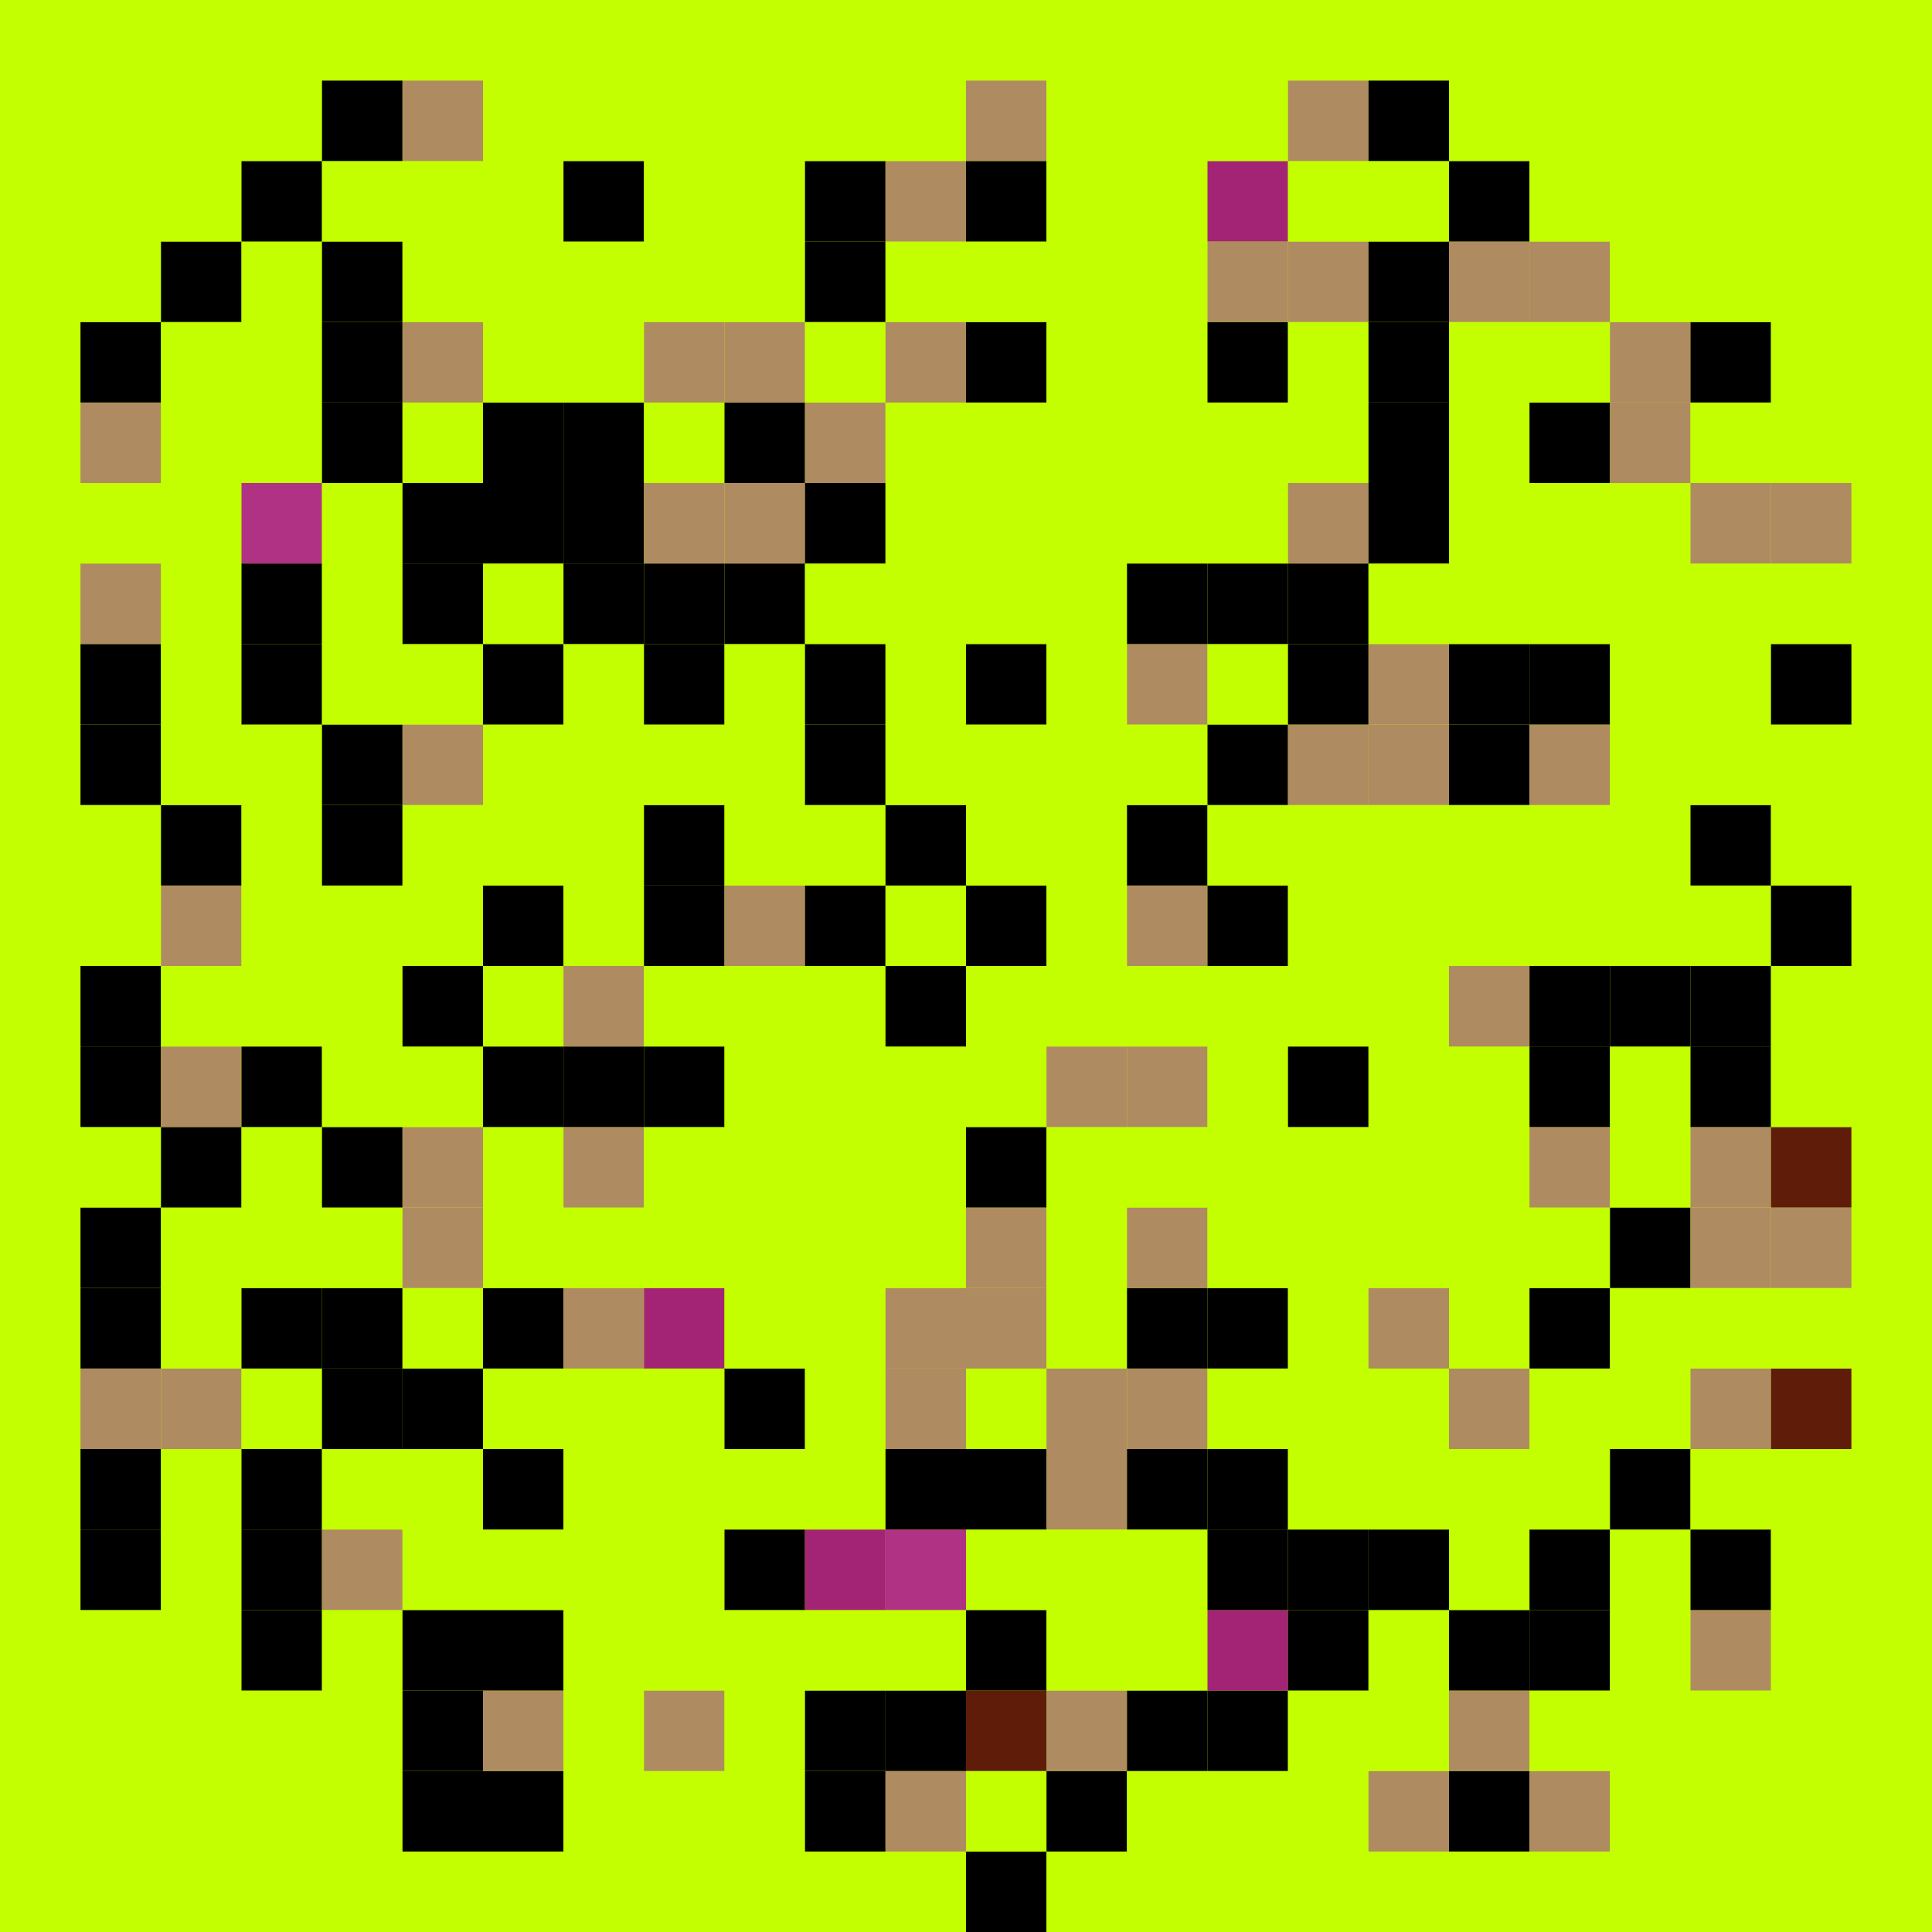 <?xml version='1.0' encoding='UTF-8' ?>
<svg xmlns='http://www.w3.org/2000/svg' xmlns:xlink='http://www.w3.org/1999/xlink' class='svglite' width='18.00pt' height='18.00pt' viewBox='0 0 18.00 18.00'>
<defs>
  <style type='text/css'><![CDATA[
    .svglite line, .svglite polyline, .svglite polygon, .svglite path, .svglite rect, .svglite circle {
      fill: none;
      stroke: #000000;
      stroke-linecap: round;
      stroke-linejoin: round;
      stroke-miterlimit: 10.00;
    }
    .svglite text {
      white-space: pre;
    }
  ]]></style>
</defs>
<rect width='100%' height='100%' style='stroke: none; fill: #C3FF00;'/>
<defs>
  <clipPath id='cpMC4wMHwxOC4wMHwwLjAwfDE4LjAw'>
    <rect x='0.00' y='0.00' width='18.00' height='18.00' />
  </clipPath>
</defs>
<g clip-path='url(#cpMC4wMHwxOC4wMHwwLjAwfDE4LjAw)'>
<rect x='0.00' y='17.25' width='0.75' height='0.75' style='stroke-width: 0.21; stroke: none; stroke-linecap: butt; stroke-linejoin: miter; fill: #C3FF00;' />
<rect x='0.75' y='17.25' width='0.75' height='0.75' style='stroke-width: 0.21; stroke: none; stroke-linecap: butt; stroke-linejoin: miter; fill: #C3FF00;' />
<rect x='1.50' y='17.25' width='0.75' height='0.75' style='stroke-width: 0.21; stroke: none; stroke-linecap: butt; stroke-linejoin: miter; fill: #C3FF00;' />
<rect x='2.25' y='17.25' width='0.75' height='0.75' style='stroke-width: 0.21; stroke: none; stroke-linecap: butt; stroke-linejoin: miter; fill: #C3FF00;' />
<rect x='3.00' y='17.25' width='0.75' height='0.75' style='stroke-width: 0.21; stroke: none; stroke-linecap: butt; stroke-linejoin: miter; fill: #C3FF00;' />
<rect x='3.75' y='17.25' width='0.75' height='0.75' style='stroke-width: 0.21; stroke: none; stroke-linecap: butt; stroke-linejoin: miter; fill: #C3FF00;' />
<rect x='4.50' y='17.25' width='0.75' height='0.75' style='stroke-width: 0.21; stroke: none; stroke-linecap: butt; stroke-linejoin: miter; fill: #C3FF00;' />
<rect x='5.25' y='17.25' width='0.75' height='0.75' style='stroke-width: 0.21; stroke: none; stroke-linecap: butt; stroke-linejoin: miter; fill: #C3FF00;' />
<rect x='6.00' y='17.25' width='0.75' height='0.75' style='stroke-width: 0.21; stroke: none; stroke-linecap: butt; stroke-linejoin: miter; fill: #C3FF00;' />
<rect x='6.75' y='17.25' width='0.75' height='0.75' style='stroke-width: 0.21; stroke: none; stroke-linecap: butt; stroke-linejoin: miter; fill: #C3FF00;' />
<rect x='7.50' y='17.25' width='0.75' height='0.75' style='stroke-width: 0.21; stroke: none; stroke-linecap: butt; stroke-linejoin: miter; fill: #C3FF00;' />
<rect x='8.25' y='17.25' width='0.75' height='0.75' style='stroke-width: 0.21; stroke: none; stroke-linecap: butt; stroke-linejoin: miter; fill: #C3FF00;' />
<rect x='9.00' y='17.25' width='0.75' height='0.75' style='stroke-width: 0.21; stroke: none; stroke-linecap: butt; stroke-linejoin: miter; fill: #000000;' />
<rect x='9.75' y='17.25' width='0.75' height='0.75' style='stroke-width: 0.21; stroke: none; stroke-linecap: butt; stroke-linejoin: miter; fill: #C3FF00;' />
<rect x='10.50' y='17.25' width='0.75' height='0.75' style='stroke-width: 0.21; stroke: none; stroke-linecap: butt; stroke-linejoin: miter; fill: #C3FF00;' />
<rect x='11.25' y='17.25' width='0.75' height='0.75' style='stroke-width: 0.21; stroke: none; stroke-linecap: butt; stroke-linejoin: miter; fill: #C3FF00;' />
<rect x='12.00' y='17.25' width='0.75' height='0.75' style='stroke-width: 0.21; stroke: none; stroke-linecap: butt; stroke-linejoin: miter; fill: #C3FF00;' />
<rect x='12.75' y='17.25' width='0.75' height='0.75' style='stroke-width: 0.21; stroke: none; stroke-linecap: butt; stroke-linejoin: miter; fill: #C3FF00;' />
<rect x='13.50' y='17.25' width='0.75' height='0.75' style='stroke-width: 0.21; stroke: none; stroke-linecap: butt; stroke-linejoin: miter; fill: #C3FF00;' />
<rect x='14.25' y='17.25' width='0.75' height='0.75' style='stroke-width: 0.21; stroke: none; stroke-linecap: butt; stroke-linejoin: miter; fill: #C3FF00;' />
<rect x='15.00' y='17.25' width='0.75' height='0.75' style='stroke-width: 0.21; stroke: none; stroke-linecap: butt; stroke-linejoin: miter; fill: #C3FF00;' />
<rect x='15.75' y='17.25' width='0.75' height='0.75' style='stroke-width: 0.21; stroke: none; stroke-linecap: butt; stroke-linejoin: miter; fill: #C3FF00;' />
<rect x='16.50' y='17.25' width='0.75' height='0.75' style='stroke-width: 0.21; stroke: none; stroke-linecap: butt; stroke-linejoin: miter; fill: #C3FF00;' />
<rect x='17.25' y='17.25' width='0.75' height='0.75' style='stroke-width: 0.21; stroke: none; stroke-linecap: butt; stroke-linejoin: miter; fill: #C3FF00;' />
<rect x='0.00' y='16.50' width='0.75' height='0.75' style='stroke-width: 0.21; stroke: none; stroke-linecap: butt; stroke-linejoin: miter; fill: #C3FF00;' />
<rect x='0.75' y='16.50' width='0.75' height='0.75' style='stroke-width: 0.21; stroke: none; stroke-linecap: butt; stroke-linejoin: miter; fill: #C3FF00;' />
<rect x='1.50' y='16.50' width='0.75' height='0.75' style='stroke-width: 0.21; stroke: none; stroke-linecap: butt; stroke-linejoin: miter; fill: #C3FF00;' />
<rect x='2.25' y='16.50' width='0.75' height='0.75' style='stroke-width: 0.21; stroke: none; stroke-linecap: butt; stroke-linejoin: miter; fill: #C3FF00;' />
<rect x='3.00' y='16.50' width='0.75' height='0.75' style='stroke-width: 0.21; stroke: none; stroke-linecap: butt; stroke-linejoin: miter; fill: #C3FF00;' />
<rect x='3.75' y='16.50' width='0.75' height='0.75' style='stroke-width: 0.21; stroke: none; stroke-linecap: butt; stroke-linejoin: miter; fill: #000000;' />
<rect x='4.50' y='16.50' width='0.75' height='0.75' style='stroke-width: 0.21; stroke: none; stroke-linecap: butt; stroke-linejoin: miter; fill: #000000;' />
<rect x='5.25' y='16.50' width='0.75' height='0.75' style='stroke-width: 0.21; stroke: none; stroke-linecap: butt; stroke-linejoin: miter; fill: #C3FF00;' />
<rect x='6.00' y='16.50' width='0.75' height='0.75' style='stroke-width: 0.21; stroke: none; stroke-linecap: butt; stroke-linejoin: miter; fill: #C3FF00;' />
<rect x='6.75' y='16.50' width='0.75' height='0.75' style='stroke-width: 0.21; stroke: none; stroke-linecap: butt; stroke-linejoin: miter; fill: #C3FF00;' />
<rect x='7.50' y='16.50' width='0.75' height='0.75' style='stroke-width: 0.21; stroke: none; stroke-linecap: butt; stroke-linejoin: miter; fill: #000000;' />
<rect x='8.25' y='16.50' width='0.75' height='0.75' style='stroke-width: 0.21; stroke: none; stroke-linecap: butt; stroke-linejoin: miter; fill: #AF8B61;' />
<rect x='9.00' y='16.50' width='0.75' height='0.75' style='stroke-width: 0.21; stroke: none; stroke-linecap: butt; stroke-linejoin: miter; fill: #C3FF00;' />
<rect x='9.75' y='16.50' width='0.75' height='0.75' style='stroke-width: 0.21; stroke: none; stroke-linecap: butt; stroke-linejoin: miter; fill: #000000;' />
<rect x='10.50' y='16.50' width='0.75' height='0.75' style='stroke-width: 0.21; stroke: none; stroke-linecap: butt; stroke-linejoin: miter; fill: #C3FF00;' />
<rect x='11.25' y='16.50' width='0.75' height='0.75' style='stroke-width: 0.21; stroke: none; stroke-linecap: butt; stroke-linejoin: miter; fill: #C3FF00;' />
<rect x='12.00' y='16.50' width='0.75' height='0.75' style='stroke-width: 0.21; stroke: none; stroke-linecap: butt; stroke-linejoin: miter; fill: #C3FF00;' />
<rect x='12.75' y='16.50' width='0.75' height='0.75' style='stroke-width: 0.21; stroke: none; stroke-linecap: butt; stroke-linejoin: miter; fill: #AF8B61;' />
<rect x='13.50' y='16.50' width='0.75' height='0.75' style='stroke-width: 0.21; stroke: none; stroke-linecap: butt; stroke-linejoin: miter; fill: #000000;' />
<rect x='14.25' y='16.50' width='0.75' height='0.75' style='stroke-width: 0.21; stroke: none; stroke-linecap: butt; stroke-linejoin: miter; fill: #AF8B61;' />
<rect x='15.00' y='16.50' width='0.75' height='0.75' style='stroke-width: 0.21; stroke: none; stroke-linecap: butt; stroke-linejoin: miter; fill: #C3FF00;' />
<rect x='15.75' y='16.50' width='0.75' height='0.75' style='stroke-width: 0.21; stroke: none; stroke-linecap: butt; stroke-linejoin: miter; fill: #C3FF00;' />
<rect x='16.50' y='16.50' width='0.75' height='0.75' style='stroke-width: 0.21; stroke: none; stroke-linecap: butt; stroke-linejoin: miter; fill: #C3FF00;' />
<rect x='17.25' y='16.50' width='0.75' height='0.75' style='stroke-width: 0.21; stroke: none; stroke-linecap: butt; stroke-linejoin: miter; fill: #C3FF00;' />
<rect x='0.00' y='15.75' width='0.75' height='0.75' style='stroke-width: 0.21; stroke: none; stroke-linecap: butt; stroke-linejoin: miter; fill: #C3FF00;' />
<rect x='0.75' y='15.75' width='0.75' height='0.75' style='stroke-width: 0.21; stroke: none; stroke-linecap: butt; stroke-linejoin: miter; fill: #C3FF00;' />
<rect x='1.50' y='15.75' width='0.75' height='0.75' style='stroke-width: 0.21; stroke: none; stroke-linecap: butt; stroke-linejoin: miter; fill: #C3FF00;' />
<rect x='2.25' y='15.75' width='0.75' height='0.75' style='stroke-width: 0.21; stroke: none; stroke-linecap: butt; stroke-linejoin: miter; fill: #C3FF00;' />
<rect x='3.00' y='15.75' width='0.75' height='0.75' style='stroke-width: 0.21; stroke: none; stroke-linecap: butt; stroke-linejoin: miter; fill: #C3FF00;' />
<rect x='3.75' y='15.75' width='0.75' height='0.75' style='stroke-width: 0.21; stroke: none; stroke-linecap: butt; stroke-linejoin: miter; fill: #000000;' />
<rect x='4.50' y='15.75' width='0.75' height='0.75' style='stroke-width: 0.21; stroke: none; stroke-linecap: butt; stroke-linejoin: miter; fill: #AF8B61;' />
<rect x='5.25' y='15.75' width='0.75' height='0.75' style='stroke-width: 0.21; stroke: none; stroke-linecap: butt; stroke-linejoin: miter; fill: #C3FF00;' />
<rect x='6.00' y='15.75' width='0.75' height='0.75' style='stroke-width: 0.21; stroke: none; stroke-linecap: butt; stroke-linejoin: miter; fill: #AF8B61;' />
<rect x='6.75' y='15.75' width='0.75' height='0.75' style='stroke-width: 0.21; stroke: none; stroke-linecap: butt; stroke-linejoin: miter; fill: #C3FF00;' />
<rect x='7.50' y='15.75' width='0.75' height='0.75' style='stroke-width: 0.21; stroke: none; stroke-linecap: butt; stroke-linejoin: miter; fill: #000000;' />
<rect x='8.25' y='15.75' width='0.75' height='0.75' style='stroke-width: 0.21; stroke: none; stroke-linecap: butt; stroke-linejoin: miter; fill: #000000;' />
<rect x='9.00' y='15.75' width='0.75' height='0.75' style='stroke-width: 0.21; stroke: none; stroke-linecap: butt; stroke-linejoin: miter; fill: #5F1C09;' />
<rect x='9.75' y='15.75' width='0.75' height='0.75' style='stroke-width: 0.21; stroke: none; stroke-linecap: butt; stroke-linejoin: miter; fill: #AF8B61;' />
<rect x='10.50' y='15.75' width='0.75' height='0.75' style='stroke-width: 0.21; stroke: none; stroke-linecap: butt; stroke-linejoin: miter; fill: #000000;' />
<rect x='11.25' y='15.75' width='0.75' height='0.75' style='stroke-width: 0.21; stroke: none; stroke-linecap: butt; stroke-linejoin: miter; fill: #000000;' />
<rect x='12.00' y='15.75' width='0.75' height='0.75' style='stroke-width: 0.21; stroke: none; stroke-linecap: butt; stroke-linejoin: miter; fill: #C3FF00;' />
<rect x='12.75' y='15.75' width='0.75' height='0.75' style='stroke-width: 0.21; stroke: none; stroke-linecap: butt; stroke-linejoin: miter; fill: #C3FF00;' />
<rect x='13.50' y='15.75' width='0.75' height='0.75' style='stroke-width: 0.21; stroke: none; stroke-linecap: butt; stroke-linejoin: miter; fill: #AF8B61;' />
<rect x='14.25' y='15.75' width='0.75' height='0.75' style='stroke-width: 0.21; stroke: none; stroke-linecap: butt; stroke-linejoin: miter; fill: #C3FF00;' />
<rect x='15.00' y='15.75' width='0.75' height='0.75' style='stroke-width: 0.21; stroke: none; stroke-linecap: butt; stroke-linejoin: miter; fill: #C3FF00;' />
<rect x='15.75' y='15.75' width='0.75' height='0.75' style='stroke-width: 0.21; stroke: none; stroke-linecap: butt; stroke-linejoin: miter; fill: #C3FF00;' />
<rect x='16.50' y='15.75' width='0.75' height='0.75' style='stroke-width: 0.21; stroke: none; stroke-linecap: butt; stroke-linejoin: miter; fill: #C3FF00;' />
<rect x='17.25' y='15.75' width='0.75' height='0.75' style='stroke-width: 0.21; stroke: none; stroke-linecap: butt; stroke-linejoin: miter; fill: #C3FF00;' />
<rect x='0.00' y='15.00' width='0.75' height='0.75' style='stroke-width: 0.21; stroke: none; stroke-linecap: butt; stroke-linejoin: miter; fill: #C3FF00;' />
<rect x='0.75' y='15.00' width='0.75' height='0.75' style='stroke-width: 0.21; stroke: none; stroke-linecap: butt; stroke-linejoin: miter; fill: #C3FF00;' />
<rect x='1.50' y='15.00' width='0.75' height='0.75' style='stroke-width: 0.21; stroke: none; stroke-linecap: butt; stroke-linejoin: miter; fill: #C3FF00;' />
<rect x='2.25' y='15.00' width='0.75' height='0.75' style='stroke-width: 0.21; stroke: none; stroke-linecap: butt; stroke-linejoin: miter; fill: #000000;' />
<rect x='3.00' y='15.00' width='0.75' height='0.75' style='stroke-width: 0.21; stroke: none; stroke-linecap: butt; stroke-linejoin: miter; fill: #C3FF00;' />
<rect x='3.75' y='15.00' width='0.75' height='0.75' style='stroke-width: 0.21; stroke: none; stroke-linecap: butt; stroke-linejoin: miter; fill: #000000;' />
<rect x='4.50' y='15.00' width='0.75' height='0.75' style='stroke-width: 0.21; stroke: none; stroke-linecap: butt; stroke-linejoin: miter; fill: #000000;' />
<rect x='5.25' y='15.00' width='0.75' height='0.75' style='stroke-width: 0.21; stroke: none; stroke-linecap: butt; stroke-linejoin: miter; fill: #C3FF00;' />
<rect x='6.00' y='15.00' width='0.75' height='0.75' style='stroke-width: 0.21; stroke: none; stroke-linecap: butt; stroke-linejoin: miter; fill: #C3FF00;' />
<rect x='6.75' y='15.00' width='0.75' height='0.75' style='stroke-width: 0.21; stroke: none; stroke-linecap: butt; stroke-linejoin: miter; fill: #C3FF00;' />
<rect x='7.50' y='15.00' width='0.75' height='0.75' style='stroke-width: 0.21; stroke: none; stroke-linecap: butt; stroke-linejoin: miter; fill: #C3FF00;' />
<rect x='8.25' y='15.00' width='0.75' height='0.75' style='stroke-width: 0.21; stroke: none; stroke-linecap: butt; stroke-linejoin: miter; fill: #C3FF00;' />
<rect x='9.00' y='15.00' width='0.75' height='0.75' style='stroke-width: 0.21; stroke: none; stroke-linecap: butt; stroke-linejoin: miter; fill: #000000;' />
<rect x='9.75' y='15.00' width='0.75' height='0.75' style='stroke-width: 0.21; stroke: none; stroke-linecap: butt; stroke-linejoin: miter; fill: #C3FF00;' />
<rect x='10.50' y='15.00' width='0.75' height='0.75' style='stroke-width: 0.21; stroke: none; stroke-linecap: butt; stroke-linejoin: miter; fill: #C3FF00;' />
<rect x='11.25' y='15.00' width='0.75' height='0.75' style='stroke-width: 0.21; stroke: none; stroke-linecap: butt; stroke-linejoin: miter; fill: #A32375;' />
<rect x='12.00' y='15.00' width='0.75' height='0.75' style='stroke-width: 0.21; stroke: none; stroke-linecap: butt; stroke-linejoin: miter; fill: #000000;' />
<rect x='12.75' y='15.00' width='0.75' height='0.75' style='stroke-width: 0.21; stroke: none; stroke-linecap: butt; stroke-linejoin: miter; fill: #C3FF00;' />
<rect x='13.50' y='15.00' width='0.75' height='0.75' style='stroke-width: 0.21; stroke: none; stroke-linecap: butt; stroke-linejoin: miter; fill: #000000;' />
<rect x='14.25' y='15.00' width='0.75' height='0.75' style='stroke-width: 0.21; stroke: none; stroke-linecap: butt; stroke-linejoin: miter; fill: #000000;' />
<rect x='15.00' y='15.00' width='0.75' height='0.75' style='stroke-width: 0.21; stroke: none; stroke-linecap: butt; stroke-linejoin: miter; fill: #C3FF00;' />
<rect x='15.75' y='15.00' width='0.75' height='0.75' style='stroke-width: 0.21; stroke: none; stroke-linecap: butt; stroke-linejoin: miter; fill: #AF8B61;' />
<rect x='16.50' y='15.00' width='0.75' height='0.75' style='stroke-width: 0.21; stroke: none; stroke-linecap: butt; stroke-linejoin: miter; fill: #C3FF00;' />
<rect x='17.25' y='15.00' width='0.75' height='0.75' style='stroke-width: 0.21; stroke: none; stroke-linecap: butt; stroke-linejoin: miter; fill: #C3FF00;' />
<rect x='0.00' y='14.25' width='0.75' height='0.75' style='stroke-width: 0.21; stroke: none; stroke-linecap: butt; stroke-linejoin: miter; fill: #C3FF00;' />
<rect x='0.75' y='14.25' width='0.75' height='0.75' style='stroke-width: 0.21; stroke: none; stroke-linecap: butt; stroke-linejoin: miter; fill: #000000;' />
<rect x='1.50' y='14.25' width='0.75' height='0.75' style='stroke-width: 0.21; stroke: none; stroke-linecap: butt; stroke-linejoin: miter; fill: #C3FF00;' />
<rect x='2.25' y='14.25' width='0.75' height='0.75' style='stroke-width: 0.21; stroke: none; stroke-linecap: butt; stroke-linejoin: miter; fill: #000000;' />
<rect x='3.00' y='14.25' width='0.75' height='0.75' style='stroke-width: 0.21; stroke: none; stroke-linecap: butt; stroke-linejoin: miter; fill: #AF8B61;' />
<rect x='3.75' y='14.25' width='0.75' height='0.75' style='stroke-width: 0.21; stroke: none; stroke-linecap: butt; stroke-linejoin: miter; fill: #C3FF00;' />
<rect x='4.50' y='14.25' width='0.75' height='0.75' style='stroke-width: 0.21; stroke: none; stroke-linecap: butt; stroke-linejoin: miter; fill: #C3FF00;' />
<rect x='5.25' y='14.25' width='0.75' height='0.75' style='stroke-width: 0.21; stroke: none; stroke-linecap: butt; stroke-linejoin: miter; fill: #C3FF00;' />
<rect x='6.00' y='14.25' width='0.75' height='0.75' style='stroke-width: 0.21; stroke: none; stroke-linecap: butt; stroke-linejoin: miter; fill: #C3FF00;' />
<rect x='6.75' y='14.25' width='0.75' height='0.75' style='stroke-width: 0.21; stroke: none; stroke-linecap: butt; stroke-linejoin: miter; fill: #000000;' />
<rect x='7.50' y='14.25' width='0.75' height='0.75' style='stroke-width: 0.21; stroke: none; stroke-linecap: butt; stroke-linejoin: miter; fill: #A32375;' />
<rect x='8.25' y='14.25' width='0.75' height='0.75' style='stroke-width: 0.21; stroke: none; stroke-linecap: butt; stroke-linejoin: miter; fill: #B03284;' />
<rect x='9.00' y='14.25' width='0.75' height='0.75' style='stroke-width: 0.21; stroke: none; stroke-linecap: butt; stroke-linejoin: miter; fill: #C3FF00;' />
<rect x='9.75' y='14.25' width='0.75' height='0.75' style='stroke-width: 0.21; stroke: none; stroke-linecap: butt; stroke-linejoin: miter; fill: #C3FF00;' />
<rect x='10.50' y='14.25' width='0.75' height='0.75' style='stroke-width: 0.21; stroke: none; stroke-linecap: butt; stroke-linejoin: miter; fill: #C3FF00;' />
<rect x='11.25' y='14.25' width='0.75' height='0.75' style='stroke-width: 0.21; stroke: none; stroke-linecap: butt; stroke-linejoin: miter; fill: #000000;' />
<rect x='12.00' y='14.25' width='0.75' height='0.75' style='stroke-width: 0.21; stroke: none; stroke-linecap: butt; stroke-linejoin: miter; fill: #000000;' />
<rect x='12.75' y='14.25' width='0.75' height='0.75' style='stroke-width: 0.21; stroke: none; stroke-linecap: butt; stroke-linejoin: miter; fill: #000000;' />
<rect x='13.50' y='14.25' width='0.75' height='0.75' style='stroke-width: 0.21; stroke: none; stroke-linecap: butt; stroke-linejoin: miter; fill: #C3FF00;' />
<rect x='14.25' y='14.25' width='0.75' height='0.75' style='stroke-width: 0.21; stroke: none; stroke-linecap: butt; stroke-linejoin: miter; fill: #000000;' />
<rect x='15.00' y='14.25' width='0.75' height='0.75' style='stroke-width: 0.21; stroke: none; stroke-linecap: butt; stroke-linejoin: miter; fill: #C3FF00;' />
<rect x='15.75' y='14.25' width='0.75' height='0.75' style='stroke-width: 0.21; stroke: none; stroke-linecap: butt; stroke-linejoin: miter; fill: #000000;' />
<rect x='16.50' y='14.25' width='0.75' height='0.75' style='stroke-width: 0.21; stroke: none; stroke-linecap: butt; stroke-linejoin: miter; fill: #C3FF00;' />
<rect x='17.25' y='14.25' width='0.75' height='0.75' style='stroke-width: 0.21; stroke: none; stroke-linecap: butt; stroke-linejoin: miter; fill: #C3FF00;' />
<rect x='0.00' y='13.50' width='0.75' height='0.75' style='stroke-width: 0.21; stroke: none; stroke-linecap: butt; stroke-linejoin: miter; fill: #C3FF00;' />
<rect x='0.75' y='13.50' width='0.75' height='0.75' style='stroke-width: 0.21; stroke: none; stroke-linecap: butt; stroke-linejoin: miter; fill: #000000;' />
<rect x='1.50' y='13.50' width='0.75' height='0.75' style='stroke-width: 0.21; stroke: none; stroke-linecap: butt; stroke-linejoin: miter; fill: #C3FF00;' />
<rect x='2.25' y='13.50' width='0.75' height='0.75' style='stroke-width: 0.21; stroke: none; stroke-linecap: butt; stroke-linejoin: miter; fill: #000000;' />
<rect x='3.00' y='13.50' width='0.75' height='0.75' style='stroke-width: 0.21; stroke: none; stroke-linecap: butt; stroke-linejoin: miter; fill: #C3FF00;' />
<rect x='3.75' y='13.50' width='0.75' height='0.75' style='stroke-width: 0.21; stroke: none; stroke-linecap: butt; stroke-linejoin: miter; fill: #C3FF00;' />
<rect x='4.50' y='13.50' width='0.75' height='0.75' style='stroke-width: 0.21; stroke: none; stroke-linecap: butt; stroke-linejoin: miter; fill: #000000;' />
<rect x='5.25' y='13.50' width='0.75' height='0.75' style='stroke-width: 0.21; stroke: none; stroke-linecap: butt; stroke-linejoin: miter; fill: #C3FF00;' />
<rect x='6.00' y='13.50' width='0.75' height='0.75' style='stroke-width: 0.21; stroke: none; stroke-linecap: butt; stroke-linejoin: miter; fill: #C3FF00;' />
<rect x='6.75' y='13.50' width='0.75' height='0.75' style='stroke-width: 0.21; stroke: none; stroke-linecap: butt; stroke-linejoin: miter; fill: #C3FF00;' />
<rect x='7.50' y='13.50' width='0.75' height='0.75' style='stroke-width: 0.21; stroke: none; stroke-linecap: butt; stroke-linejoin: miter; fill: #C3FF00;' />
<rect x='8.25' y='13.50' width='0.75' height='0.75' style='stroke-width: 0.21; stroke: none; stroke-linecap: butt; stroke-linejoin: miter; fill: #000000;' />
<rect x='9.00' y='13.50' width='0.75' height='0.75' style='stroke-width: 0.21; stroke: none; stroke-linecap: butt; stroke-linejoin: miter; fill: #000000;' />
<rect x='9.75' y='13.50' width='0.75' height='0.75' style='stroke-width: 0.21; stroke: none; stroke-linecap: butt; stroke-linejoin: miter; fill: #AF8B61;' />
<rect x='10.50' y='13.50' width='0.75' height='0.75' style='stroke-width: 0.21; stroke: none; stroke-linecap: butt; stroke-linejoin: miter; fill: #000000;' />
<rect x='11.25' y='13.50' width='0.75' height='0.75' style='stroke-width: 0.21; stroke: none; stroke-linecap: butt; stroke-linejoin: miter; fill: #000000;' />
<rect x='12.00' y='13.50' width='0.75' height='0.75' style='stroke-width: 0.21; stroke: none; stroke-linecap: butt; stroke-linejoin: miter; fill: #C3FF00;' />
<rect x='12.75' y='13.50' width='0.75' height='0.75' style='stroke-width: 0.21; stroke: none; stroke-linecap: butt; stroke-linejoin: miter; fill: #C3FF00;' />
<rect x='13.50' y='13.50' width='0.75' height='0.75' style='stroke-width: 0.21; stroke: none; stroke-linecap: butt; stroke-linejoin: miter; fill: #C3FF00;' />
<rect x='14.25' y='13.50' width='0.75' height='0.75' style='stroke-width: 0.21; stroke: none; stroke-linecap: butt; stroke-linejoin: miter; fill: #C3FF00;' />
<rect x='15.00' y='13.50' width='0.75' height='0.75' style='stroke-width: 0.21; stroke: none; stroke-linecap: butt; stroke-linejoin: miter; fill: #000000;' />
<rect x='15.75' y='13.50' width='0.75' height='0.75' style='stroke-width: 0.21; stroke: none; stroke-linecap: butt; stroke-linejoin: miter; fill: #C3FF00;' />
<rect x='16.50' y='13.50' width='0.75' height='0.75' style='stroke-width: 0.21; stroke: none; stroke-linecap: butt; stroke-linejoin: miter; fill: #C3FF00;' />
<rect x='17.25' y='13.50' width='0.75' height='0.75' style='stroke-width: 0.21; stroke: none; stroke-linecap: butt; stroke-linejoin: miter; fill: #C3FF00;' />
<rect x='0.00' y='12.75' width='0.75' height='0.75' style='stroke-width: 0.21; stroke: none; stroke-linecap: butt; stroke-linejoin: miter; fill: #C3FF00;' />
<rect x='0.75' y='12.75' width='0.75' height='0.75' style='stroke-width: 0.21; stroke: none; stroke-linecap: butt; stroke-linejoin: miter; fill: #AF8B61;' />
<rect x='1.50' y='12.75' width='0.75' height='0.75' style='stroke-width: 0.21; stroke: none; stroke-linecap: butt; stroke-linejoin: miter; fill: #AF8B61;' />
<rect x='2.25' y='12.75' width='0.75' height='0.75' style='stroke-width: 0.21; stroke: none; stroke-linecap: butt; stroke-linejoin: miter; fill: #C3FF00;' />
<rect x='3.00' y='12.75' width='0.75' height='0.75' style='stroke-width: 0.21; stroke: none; stroke-linecap: butt; stroke-linejoin: miter; fill: #000000;' />
<rect x='3.75' y='12.75' width='0.75' height='0.75' style='stroke-width: 0.21; stroke: none; stroke-linecap: butt; stroke-linejoin: miter; fill: #000000;' />
<rect x='4.50' y='12.75' width='0.75' height='0.75' style='stroke-width: 0.21; stroke: none; stroke-linecap: butt; stroke-linejoin: miter; fill: #C3FF00;' />
<rect x='5.25' y='12.75' width='0.75' height='0.75' style='stroke-width: 0.21; stroke: none; stroke-linecap: butt; stroke-linejoin: miter; fill: #C3FF00;' />
<rect x='6.00' y='12.75' width='0.75' height='0.75' style='stroke-width: 0.21; stroke: none; stroke-linecap: butt; stroke-linejoin: miter; fill: #C3FF00;' />
<rect x='6.75' y='12.75' width='0.75' height='0.75' style='stroke-width: 0.21; stroke: none; stroke-linecap: butt; stroke-linejoin: miter; fill: #000000;' />
<rect x='7.50' y='12.75' width='0.75' height='0.75' style='stroke-width: 0.21; stroke: none; stroke-linecap: butt; stroke-linejoin: miter; fill: #C3FF00;' />
<rect x='8.25' y='12.75' width='0.75' height='0.75' style='stroke-width: 0.21; stroke: none; stroke-linecap: butt; stroke-linejoin: miter; fill: #AF8B61;' />
<rect x='9.00' y='12.75' width='0.75' height='0.75' style='stroke-width: 0.21; stroke: none; stroke-linecap: butt; stroke-linejoin: miter; fill: #C3FF00;' />
<rect x='9.75' y='12.75' width='0.75' height='0.75' style='stroke-width: 0.21; stroke: none; stroke-linecap: butt; stroke-linejoin: miter; fill: #AF8B61;' />
<rect x='10.50' y='12.75' width='0.75' height='0.75' style='stroke-width: 0.21; stroke: none; stroke-linecap: butt; stroke-linejoin: miter; fill: #AF8B61;' />
<rect x='11.25' y='12.75' width='0.75' height='0.75' style='stroke-width: 0.21; stroke: none; stroke-linecap: butt; stroke-linejoin: miter; fill: #C3FF00;' />
<rect x='12.00' y='12.75' width='0.75' height='0.75' style='stroke-width: 0.21; stroke: none; stroke-linecap: butt; stroke-linejoin: miter; fill: #C3FF00;' />
<rect x='12.75' y='12.75' width='0.75' height='0.75' style='stroke-width: 0.21; stroke: none; stroke-linecap: butt; stroke-linejoin: miter; fill: #C3FF00;' />
<rect x='13.50' y='12.75' width='0.75' height='0.75' style='stroke-width: 0.21; stroke: none; stroke-linecap: butt; stroke-linejoin: miter; fill: #AF8B61;' />
<rect x='14.25' y='12.75' width='0.75' height='0.75' style='stroke-width: 0.21; stroke: none; stroke-linecap: butt; stroke-linejoin: miter; fill: #C3FF00;' />
<rect x='15.00' y='12.75' width='0.75' height='0.75' style='stroke-width: 0.21; stroke: none; stroke-linecap: butt; stroke-linejoin: miter; fill: #C3FF00;' />
<rect x='15.75' y='12.75' width='0.75' height='0.75' style='stroke-width: 0.21; stroke: none; stroke-linecap: butt; stroke-linejoin: miter; fill: #AF8B61;' />
<rect x='16.50' y='12.75' width='0.75' height='0.75' style='stroke-width: 0.21; stroke: none; stroke-linecap: butt; stroke-linejoin: miter; fill: #5F1C09;' />
<rect x='17.25' y='12.75' width='0.75' height='0.75' style='stroke-width: 0.21; stroke: none; stroke-linecap: butt; stroke-linejoin: miter; fill: #C3FF00;' />
<rect x='0.00' y='12.00' width='0.75' height='0.75' style='stroke-width: 0.21; stroke: none; stroke-linecap: butt; stroke-linejoin: miter; fill: #C3FF00;' />
<rect x='0.75' y='12.00' width='0.75' height='0.75' style='stroke-width: 0.21; stroke: none; stroke-linecap: butt; stroke-linejoin: miter; fill: #000000;' />
<rect x='1.50' y='12.00' width='0.75' height='0.75' style='stroke-width: 0.21; stroke: none; stroke-linecap: butt; stroke-linejoin: miter; fill: #C3FF00;' />
<rect x='2.25' y='12.00' width='0.75' height='0.75' style='stroke-width: 0.21; stroke: none; stroke-linecap: butt; stroke-linejoin: miter; fill: #000000;' />
<rect x='3.00' y='12.00' width='0.75' height='0.75' style='stroke-width: 0.21; stroke: none; stroke-linecap: butt; stroke-linejoin: miter; fill: #000000;' />
<rect x='3.75' y='12.00' width='0.75' height='0.75' style='stroke-width: 0.21; stroke: none; stroke-linecap: butt; stroke-linejoin: miter; fill: #C3FF00;' />
<rect x='4.50' y='12.00' width='0.75' height='0.75' style='stroke-width: 0.21; stroke: none; stroke-linecap: butt; stroke-linejoin: miter; fill: #000000;' />
<rect x='5.25' y='12.00' width='0.75' height='0.75' style='stroke-width: 0.21; stroke: none; stroke-linecap: butt; stroke-linejoin: miter; fill: #AF8B61;' />
<rect x='6.00' y='12.00' width='0.75' height='0.75' style='stroke-width: 0.21; stroke: none; stroke-linecap: butt; stroke-linejoin: miter; fill: #A32375;' />
<rect x='6.75' y='12.00' width='0.75' height='0.75' style='stroke-width: 0.21; stroke: none; stroke-linecap: butt; stroke-linejoin: miter; fill: #C3FF00;' />
<rect x='7.50' y='12.00' width='0.75' height='0.75' style='stroke-width: 0.21; stroke: none; stroke-linecap: butt; stroke-linejoin: miter; fill: #C3FF00;' />
<rect x='8.25' y='12.00' width='0.75' height='0.75' style='stroke-width: 0.21; stroke: none; stroke-linecap: butt; stroke-linejoin: miter; fill: #AF8B61;' />
<rect x='9.00' y='12.00' width='0.75' height='0.75' style='stroke-width: 0.21; stroke: none; stroke-linecap: butt; stroke-linejoin: miter; fill: #AF8B61;' />
<rect x='9.75' y='12.00' width='0.75' height='0.75' style='stroke-width: 0.21; stroke: none; stroke-linecap: butt; stroke-linejoin: miter; fill: #C3FF00;' />
<rect x='10.50' y='12.00' width='0.75' height='0.75' style='stroke-width: 0.21; stroke: none; stroke-linecap: butt; stroke-linejoin: miter; fill: #000000;' />
<rect x='11.25' y='12.00' width='0.75' height='0.75' style='stroke-width: 0.21; stroke: none; stroke-linecap: butt; stroke-linejoin: miter; fill: #000000;' />
<rect x='12.00' y='12.00' width='0.75' height='0.75' style='stroke-width: 0.21; stroke: none; stroke-linecap: butt; stroke-linejoin: miter; fill: #C3FF00;' />
<rect x='12.75' y='12.00' width='0.75' height='0.75' style='stroke-width: 0.21; stroke: none; stroke-linecap: butt; stroke-linejoin: miter; fill: #AF8B61;' />
<rect x='13.50' y='12.00' width='0.75' height='0.75' style='stroke-width: 0.21; stroke: none; stroke-linecap: butt; stroke-linejoin: miter; fill: #C3FF00;' />
<rect x='14.25' y='12.00' width='0.75' height='0.75' style='stroke-width: 0.21; stroke: none; stroke-linecap: butt; stroke-linejoin: miter; fill: #000000;' />
<rect x='15.00' y='12.00' width='0.75' height='0.75' style='stroke-width: 0.21; stroke: none; stroke-linecap: butt; stroke-linejoin: miter; fill: #C3FF00;' />
<rect x='15.75' y='12.00' width='0.75' height='0.75' style='stroke-width: 0.21; stroke: none; stroke-linecap: butt; stroke-linejoin: miter; fill: #C3FF00;' />
<rect x='16.50' y='12.00' width='0.75' height='0.75' style='stroke-width: 0.21; stroke: none; stroke-linecap: butt; stroke-linejoin: miter; fill: #C3FF00;' />
<rect x='17.25' y='12.00' width='0.75' height='0.75' style='stroke-width: 0.21; stroke: none; stroke-linecap: butt; stroke-linejoin: miter; fill: #C3FF00;' />
<rect x='0.00' y='11.25' width='0.75' height='0.75' style='stroke-width: 0.21; stroke: none; stroke-linecap: butt; stroke-linejoin: miter; fill: #C3FF00;' />
<rect x='0.75' y='11.25' width='0.75' height='0.75' style='stroke-width: 0.21; stroke: none; stroke-linecap: butt; stroke-linejoin: miter; fill: #000000;' />
<rect x='1.50' y='11.25' width='0.75' height='0.75' style='stroke-width: 0.21; stroke: none; stroke-linecap: butt; stroke-linejoin: miter; fill: #C3FF00;' />
<rect x='2.25' y='11.25' width='0.75' height='0.75' style='stroke-width: 0.21; stroke: none; stroke-linecap: butt; stroke-linejoin: miter; fill: #C3FF00;' />
<rect x='3.00' y='11.25' width='0.75' height='0.75' style='stroke-width: 0.21; stroke: none; stroke-linecap: butt; stroke-linejoin: miter; fill: #C3FF00;' />
<rect x='3.75' y='11.25' width='0.75' height='0.75' style='stroke-width: 0.21; stroke: none; stroke-linecap: butt; stroke-linejoin: miter; fill: #AF8B61;' />
<rect x='4.50' y='11.25' width='0.75' height='0.75' style='stroke-width: 0.21; stroke: none; stroke-linecap: butt; stroke-linejoin: miter; fill: #C3FF00;' />
<rect x='5.25' y='11.25' width='0.75' height='0.75' style='stroke-width: 0.21; stroke: none; stroke-linecap: butt; stroke-linejoin: miter; fill: #C3FF00;' />
<rect x='6.00' y='11.25' width='0.75' height='0.75' style='stroke-width: 0.21; stroke: none; stroke-linecap: butt; stroke-linejoin: miter; fill: #C3FF00;' />
<rect x='6.75' y='11.25' width='0.75' height='0.75' style='stroke-width: 0.21; stroke: none; stroke-linecap: butt; stroke-linejoin: miter; fill: #C3FF00;' />
<rect x='7.50' y='11.25' width='0.75' height='0.75' style='stroke-width: 0.21; stroke: none; stroke-linecap: butt; stroke-linejoin: miter; fill: #C3FF00;' />
<rect x='8.25' y='11.25' width='0.75' height='0.75' style='stroke-width: 0.21; stroke: none; stroke-linecap: butt; stroke-linejoin: miter; fill: #C3FF00;' />
<rect x='9.00' y='11.25' width='0.75' height='0.75' style='stroke-width: 0.21; stroke: none; stroke-linecap: butt; stroke-linejoin: miter; fill: #AF8B61;' />
<rect x='9.75' y='11.25' width='0.75' height='0.75' style='stroke-width: 0.21; stroke: none; stroke-linecap: butt; stroke-linejoin: miter; fill: #C3FF00;' />
<rect x='10.50' y='11.25' width='0.75' height='0.75' style='stroke-width: 0.21; stroke: none; stroke-linecap: butt; stroke-linejoin: miter; fill: #AF8B61;' />
<rect x='11.25' y='11.25' width='0.75' height='0.75' style='stroke-width: 0.21; stroke: none; stroke-linecap: butt; stroke-linejoin: miter; fill: #C3FF00;' />
<rect x='12.00' y='11.25' width='0.75' height='0.75' style='stroke-width: 0.21; stroke: none; stroke-linecap: butt; stroke-linejoin: miter; fill: #C3FF00;' />
<rect x='12.75' y='11.25' width='0.75' height='0.75' style='stroke-width: 0.21; stroke: none; stroke-linecap: butt; stroke-linejoin: miter; fill: #C3FF00;' />
<rect x='13.50' y='11.25' width='0.75' height='0.75' style='stroke-width: 0.21; stroke: none; stroke-linecap: butt; stroke-linejoin: miter; fill: #C3FF00;' />
<rect x='14.25' y='11.25' width='0.75' height='0.75' style='stroke-width: 0.21; stroke: none; stroke-linecap: butt; stroke-linejoin: miter; fill: #C3FF00;' />
<rect x='15.00' y='11.25' width='0.75' height='0.75' style='stroke-width: 0.21; stroke: none; stroke-linecap: butt; stroke-linejoin: miter; fill: #000000;' />
<rect x='15.75' y='11.25' width='0.75' height='0.75' style='stroke-width: 0.21; stroke: none; stroke-linecap: butt; stroke-linejoin: miter; fill: #AF8B61;' />
<rect x='16.50' y='11.25' width='0.75' height='0.75' style='stroke-width: 0.21; stroke: none; stroke-linecap: butt; stroke-linejoin: miter; fill: #AF8B61;' />
<rect x='17.25' y='11.25' width='0.75' height='0.75' style='stroke-width: 0.21; stroke: none; stroke-linecap: butt; stroke-linejoin: miter; fill: #C3FF00;' />
<rect x='0.00' y='10.50' width='0.75' height='0.75' style='stroke-width: 0.21; stroke: none; stroke-linecap: butt; stroke-linejoin: miter; fill: #C3FF00;' />
<rect x='0.75' y='10.50' width='0.75' height='0.75' style='stroke-width: 0.21; stroke: none; stroke-linecap: butt; stroke-linejoin: miter; fill: #C3FF00;' />
<rect x='1.50' y='10.50' width='0.75' height='0.75' style='stroke-width: 0.21; stroke: none; stroke-linecap: butt; stroke-linejoin: miter; fill: #000000;' />
<rect x='2.25' y='10.50' width='0.75' height='0.75' style='stroke-width: 0.21; stroke: none; stroke-linecap: butt; stroke-linejoin: miter; fill: #C3FF00;' />
<rect x='3.00' y='10.50' width='0.75' height='0.75' style='stroke-width: 0.21; stroke: none; stroke-linecap: butt; stroke-linejoin: miter; fill: #000000;' />
<rect x='3.75' y='10.50' width='0.75' height='0.75' style='stroke-width: 0.21; stroke: none; stroke-linecap: butt; stroke-linejoin: miter; fill: #AF8B61;' />
<rect x='4.50' y='10.50' width='0.75' height='0.75' style='stroke-width: 0.21; stroke: none; stroke-linecap: butt; stroke-linejoin: miter; fill: #C3FF00;' />
<rect x='5.25' y='10.50' width='0.75' height='0.75' style='stroke-width: 0.21; stroke: none; stroke-linecap: butt; stroke-linejoin: miter; fill: #AF8B61;' />
<rect x='6.00' y='10.50' width='0.75' height='0.75' style='stroke-width: 0.21; stroke: none; stroke-linecap: butt; stroke-linejoin: miter; fill: #C3FF00;' />
<rect x='6.75' y='10.50' width='0.75' height='0.75' style='stroke-width: 0.21; stroke: none; stroke-linecap: butt; stroke-linejoin: miter; fill: #C3FF00;' />
<rect x='7.50' y='10.50' width='0.75' height='0.75' style='stroke-width: 0.21; stroke: none; stroke-linecap: butt; stroke-linejoin: miter; fill: #C3FF00;' />
<rect x='8.25' y='10.50' width='0.75' height='0.75' style='stroke-width: 0.21; stroke: none; stroke-linecap: butt; stroke-linejoin: miter; fill: #C3FF00;' />
<rect x='9.00' y='10.50' width='0.75' height='0.75' style='stroke-width: 0.21; stroke: none; stroke-linecap: butt; stroke-linejoin: miter; fill: #000000;' />
<rect x='9.75' y='10.50' width='0.75' height='0.75' style='stroke-width: 0.21; stroke: none; stroke-linecap: butt; stroke-linejoin: miter; fill: #C3FF00;' />
<rect x='10.50' y='10.50' width='0.75' height='0.75' style='stroke-width: 0.21; stroke: none; stroke-linecap: butt; stroke-linejoin: miter; fill: #C3FF00;' />
<rect x='11.25' y='10.50' width='0.75' height='0.75' style='stroke-width: 0.21; stroke: none; stroke-linecap: butt; stroke-linejoin: miter; fill: #C3FF00;' />
<rect x='12.00' y='10.50' width='0.75' height='0.75' style='stroke-width: 0.21; stroke: none; stroke-linecap: butt; stroke-linejoin: miter; fill: #C3FF00;' />
<rect x='12.75' y='10.50' width='0.75' height='0.75' style='stroke-width: 0.21; stroke: none; stroke-linecap: butt; stroke-linejoin: miter; fill: #C3FF00;' />
<rect x='13.50' y='10.50' width='0.75' height='0.75' style='stroke-width: 0.21; stroke: none; stroke-linecap: butt; stroke-linejoin: miter; fill: #C3FF00;' />
<rect x='14.25' y='10.50' width='0.75' height='0.75' style='stroke-width: 0.21; stroke: none; stroke-linecap: butt; stroke-linejoin: miter; fill: #AF8B61;' />
<rect x='15.00' y='10.50' width='0.75' height='0.75' style='stroke-width: 0.21; stroke: none; stroke-linecap: butt; stroke-linejoin: miter; fill: #C3FF00;' />
<rect x='15.75' y='10.50' width='0.75' height='0.75' style='stroke-width: 0.21; stroke: none; stroke-linecap: butt; stroke-linejoin: miter; fill: #AF8B61;' />
<rect x='16.50' y='10.50' width='0.75' height='0.75' style='stroke-width: 0.21; stroke: none; stroke-linecap: butt; stroke-linejoin: miter; fill: #5F1C09;' />
<rect x='17.25' y='10.50' width='0.75' height='0.75' style='stroke-width: 0.21; stroke: none; stroke-linecap: butt; stroke-linejoin: miter; fill: #C3FF00;' />
<rect x='0.00' y='9.75' width='0.75' height='0.75' style='stroke-width: 0.21; stroke: none; stroke-linecap: butt; stroke-linejoin: miter; fill: #C3FF00;' />
<rect x='0.75' y='9.75' width='0.75' height='0.75' style='stroke-width: 0.21; stroke: none; stroke-linecap: butt; stroke-linejoin: miter; fill: #000000;' />
<rect x='1.50' y='9.75' width='0.75' height='0.75' style='stroke-width: 0.21; stroke: none; stroke-linecap: butt; stroke-linejoin: miter; fill: #AF8B61;' />
<rect x='2.25' y='9.75' width='0.75' height='0.75' style='stroke-width: 0.21; stroke: none; stroke-linecap: butt; stroke-linejoin: miter; fill: #000000;' />
<rect x='3.00' y='9.75' width='0.75' height='0.75' style='stroke-width: 0.21; stroke: none; stroke-linecap: butt; stroke-linejoin: miter; fill: #C3FF00;' />
<rect x='3.75' y='9.75' width='0.75' height='0.75' style='stroke-width: 0.21; stroke: none; stroke-linecap: butt; stroke-linejoin: miter; fill: #C3FF00;' />
<rect x='4.50' y='9.75' width='0.75' height='0.75' style='stroke-width: 0.21; stroke: none; stroke-linecap: butt; stroke-linejoin: miter; fill: #000000;' />
<rect x='5.25' y='9.75' width='0.75' height='0.75' style='stroke-width: 0.21; stroke: none; stroke-linecap: butt; stroke-linejoin: miter; fill: #000000;' />
<rect x='6.00' y='9.75' width='0.75' height='0.75' style='stroke-width: 0.21; stroke: none; stroke-linecap: butt; stroke-linejoin: miter; fill: #000000;' />
<rect x='6.75' y='9.75' width='0.75' height='0.75' style='stroke-width: 0.21; stroke: none; stroke-linecap: butt; stroke-linejoin: miter; fill: #C3FF00;' />
<rect x='7.50' y='9.75' width='0.75' height='0.75' style='stroke-width: 0.21; stroke: none; stroke-linecap: butt; stroke-linejoin: miter; fill: #C3FF00;' />
<rect x='8.25' y='9.75' width='0.75' height='0.75' style='stroke-width: 0.21; stroke: none; stroke-linecap: butt; stroke-linejoin: miter; fill: #C3FF00;' />
<rect x='9.00' y='9.75' width='0.75' height='0.75' style='stroke-width: 0.21; stroke: none; stroke-linecap: butt; stroke-linejoin: miter; fill: #C3FF00;' />
<rect x='9.75' y='9.75' width='0.75' height='0.75' style='stroke-width: 0.21; stroke: none; stroke-linecap: butt; stroke-linejoin: miter; fill: #AF8B61;' />
<rect x='10.50' y='9.75' width='0.75' height='0.75' style='stroke-width: 0.21; stroke: none; stroke-linecap: butt; stroke-linejoin: miter; fill: #AF8B61;' />
<rect x='11.25' y='9.75' width='0.75' height='0.75' style='stroke-width: 0.21; stroke: none; stroke-linecap: butt; stroke-linejoin: miter; fill: #C3FF00;' />
<rect x='12.00' y='9.75' width='0.75' height='0.75' style='stroke-width: 0.21; stroke: none; stroke-linecap: butt; stroke-linejoin: miter; fill: #000000;' />
<rect x='12.75' y='9.75' width='0.75' height='0.75' style='stroke-width: 0.21; stroke: none; stroke-linecap: butt; stroke-linejoin: miter; fill: #C3FF00;' />
<rect x='13.50' y='9.75' width='0.75' height='0.75' style='stroke-width: 0.21; stroke: none; stroke-linecap: butt; stroke-linejoin: miter; fill: #C3FF00;' />
<rect x='14.25' y='9.75' width='0.75' height='0.75' style='stroke-width: 0.21; stroke: none; stroke-linecap: butt; stroke-linejoin: miter; fill: #000000;' />
<rect x='15.00' y='9.75' width='0.75' height='0.75' style='stroke-width: 0.21; stroke: none; stroke-linecap: butt; stroke-linejoin: miter; fill: #C3FF00;' />
<rect x='15.75' y='9.75' width='0.75' height='0.75' style='stroke-width: 0.21; stroke: none; stroke-linecap: butt; stroke-linejoin: miter; fill: #000000;' />
<rect x='16.50' y='9.75' width='0.75' height='0.75' style='stroke-width: 0.21; stroke: none; stroke-linecap: butt; stroke-linejoin: miter; fill: #C3FF00;' />
<rect x='17.25' y='9.75' width='0.75' height='0.75' style='stroke-width: 0.21; stroke: none; stroke-linecap: butt; stroke-linejoin: miter; fill: #C3FF00;' />
<rect x='0.00' y='9.00' width='0.75' height='0.75' style='stroke-width: 0.21; stroke: none; stroke-linecap: butt; stroke-linejoin: miter; fill: #C3FF00;' />
<rect x='0.75' y='9.00' width='0.75' height='0.75' style='stroke-width: 0.21; stroke: none; stroke-linecap: butt; stroke-linejoin: miter; fill: #000000;' />
<rect x='1.50' y='9.00' width='0.75' height='0.75' style='stroke-width: 0.21; stroke: none; stroke-linecap: butt; stroke-linejoin: miter; fill: #C3FF00;' />
<rect x='2.25' y='9.00' width='0.75' height='0.75' style='stroke-width: 0.21; stroke: none; stroke-linecap: butt; stroke-linejoin: miter; fill: #C3FF00;' />
<rect x='3.00' y='9.00' width='0.75' height='0.75' style='stroke-width: 0.21; stroke: none; stroke-linecap: butt; stroke-linejoin: miter; fill: #C3FF00;' />
<rect x='3.75' y='9.00' width='0.75' height='0.75' style='stroke-width: 0.21; stroke: none; stroke-linecap: butt; stroke-linejoin: miter; fill: #000000;' />
<rect x='4.50' y='9.00' width='0.75' height='0.75' style='stroke-width: 0.21; stroke: none; stroke-linecap: butt; stroke-linejoin: miter; fill: #C3FF00;' />
<rect x='5.25' y='9.00' width='0.75' height='0.75' style='stroke-width: 0.21; stroke: none; stroke-linecap: butt; stroke-linejoin: miter; fill: #AF8B61;' />
<rect x='6.00' y='9.00' width='0.75' height='0.75' style='stroke-width: 0.21; stroke: none; stroke-linecap: butt; stroke-linejoin: miter; fill: #C3FF00;' />
<rect x='6.75' y='9.00' width='0.75' height='0.75' style='stroke-width: 0.21; stroke: none; stroke-linecap: butt; stroke-linejoin: miter; fill: #C3FF00;' />
<rect x='7.50' y='9.00' width='0.75' height='0.75' style='stroke-width: 0.21; stroke: none; stroke-linecap: butt; stroke-linejoin: miter; fill: #C3FF00;' />
<rect x='8.25' y='9.00' width='0.75' height='0.75' style='stroke-width: 0.21; stroke: none; stroke-linecap: butt; stroke-linejoin: miter; fill: #000000;' />
<rect x='9.00' y='9.00' width='0.75' height='0.75' style='stroke-width: 0.21; stroke: none; stroke-linecap: butt; stroke-linejoin: miter; fill: #C3FF00;' />
<rect x='9.75' y='9.00' width='0.75' height='0.75' style='stroke-width: 0.21; stroke: none; stroke-linecap: butt; stroke-linejoin: miter; fill: #C3FF00;' />
<rect x='10.50' y='9.00' width='0.75' height='0.75' style='stroke-width: 0.21; stroke: none; stroke-linecap: butt; stroke-linejoin: miter; fill: #C3FF00;' />
<rect x='11.25' y='9.00' width='0.75' height='0.75' style='stroke-width: 0.21; stroke: none; stroke-linecap: butt; stroke-linejoin: miter; fill: #C3FF00;' />
<rect x='12.00' y='9.00' width='0.75' height='0.75' style='stroke-width: 0.21; stroke: none; stroke-linecap: butt; stroke-linejoin: miter; fill: #C3FF00;' />
<rect x='12.75' y='9.00' width='0.75' height='0.75' style='stroke-width: 0.21; stroke: none; stroke-linecap: butt; stroke-linejoin: miter; fill: #C3FF00;' />
<rect x='13.50' y='9.00' width='0.75' height='0.75' style='stroke-width: 0.21; stroke: none; stroke-linecap: butt; stroke-linejoin: miter; fill: #AF8B61;' />
<rect x='14.25' y='9.00' width='0.75' height='0.75' style='stroke-width: 0.21; stroke: none; stroke-linecap: butt; stroke-linejoin: miter; fill: #000000;' />
<rect x='15.00' y='9.00' width='0.75' height='0.75' style='stroke-width: 0.21; stroke: none; stroke-linecap: butt; stroke-linejoin: miter; fill: #000000;' />
<rect x='15.75' y='9.00' width='0.75' height='0.75' style='stroke-width: 0.21; stroke: none; stroke-linecap: butt; stroke-linejoin: miter; fill: #000000;' />
<rect x='16.50' y='9.00' width='0.75' height='0.75' style='stroke-width: 0.21; stroke: none; stroke-linecap: butt; stroke-linejoin: miter; fill: #C3FF00;' />
<rect x='17.25' y='9.00' width='0.75' height='0.75' style='stroke-width: 0.21; stroke: none; stroke-linecap: butt; stroke-linejoin: miter; fill: #C3FF00;' />
<rect x='0.00' y='8.25' width='0.75' height='0.75' style='stroke-width: 0.21; stroke: none; stroke-linecap: butt; stroke-linejoin: miter; fill: #C3FF00;' />
<rect x='0.75' y='8.25' width='0.75' height='0.75' style='stroke-width: 0.21; stroke: none; stroke-linecap: butt; stroke-linejoin: miter; fill: #C3FF00;' />
<rect x='1.50' y='8.25' width='0.75' height='0.75' style='stroke-width: 0.21; stroke: none; stroke-linecap: butt; stroke-linejoin: miter; fill: #AF8B61;' />
<rect x='2.25' y='8.25' width='0.75' height='0.75' style='stroke-width: 0.21; stroke: none; stroke-linecap: butt; stroke-linejoin: miter; fill: #C3FF00;' />
<rect x='3.00' y='8.25' width='0.75' height='0.75' style='stroke-width: 0.21; stroke: none; stroke-linecap: butt; stroke-linejoin: miter; fill: #C3FF00;' />
<rect x='3.75' y='8.25' width='0.75' height='0.75' style='stroke-width: 0.21; stroke: none; stroke-linecap: butt; stroke-linejoin: miter; fill: #C3FF00;' />
<rect x='4.50' y='8.25' width='0.75' height='0.75' style='stroke-width: 0.21; stroke: none; stroke-linecap: butt; stroke-linejoin: miter; fill: #000000;' />
<rect x='5.25' y='8.25' width='0.75' height='0.75' style='stroke-width: 0.21; stroke: none; stroke-linecap: butt; stroke-linejoin: miter; fill: #C3FF00;' />
<rect x='6.00' y='8.25' width='0.75' height='0.75' style='stroke-width: 0.21; stroke: none; stroke-linecap: butt; stroke-linejoin: miter; fill: #000000;' />
<rect x='6.75' y='8.25' width='0.75' height='0.75' style='stroke-width: 0.21; stroke: none; stroke-linecap: butt; stroke-linejoin: miter; fill: #AF8B61;' />
<rect x='7.50' y='8.25' width='0.75' height='0.75' style='stroke-width: 0.21; stroke: none; stroke-linecap: butt; stroke-linejoin: miter; fill: #000000;' />
<rect x='8.25' y='8.25' width='0.75' height='0.75' style='stroke-width: 0.21; stroke: none; stroke-linecap: butt; stroke-linejoin: miter; fill: #C3FF00;' />
<rect x='9.00' y='8.25' width='0.75' height='0.75' style='stroke-width: 0.21; stroke: none; stroke-linecap: butt; stroke-linejoin: miter; fill: #000000;' />
<rect x='9.75' y='8.25' width='0.75' height='0.75' style='stroke-width: 0.21; stroke: none; stroke-linecap: butt; stroke-linejoin: miter; fill: #C3FF00;' />
<rect x='10.50' y='8.25' width='0.75' height='0.75' style='stroke-width: 0.21; stroke: none; stroke-linecap: butt; stroke-linejoin: miter; fill: #AF8B61;' />
<rect x='11.25' y='8.25' width='0.75' height='0.75' style='stroke-width: 0.21; stroke: none; stroke-linecap: butt; stroke-linejoin: miter; fill: #000000;' />
<rect x='12.00' y='8.25' width='0.75' height='0.75' style='stroke-width: 0.21; stroke: none; stroke-linecap: butt; stroke-linejoin: miter; fill: #C3FF00;' />
<rect x='12.75' y='8.25' width='0.75' height='0.75' style='stroke-width: 0.21; stroke: none; stroke-linecap: butt; stroke-linejoin: miter; fill: #C3FF00;' />
<rect x='13.50' y='8.25' width='0.75' height='0.75' style='stroke-width: 0.21; stroke: none; stroke-linecap: butt; stroke-linejoin: miter; fill: #C3FF00;' />
<rect x='14.25' y='8.25' width='0.75' height='0.75' style='stroke-width: 0.21; stroke: none; stroke-linecap: butt; stroke-linejoin: miter; fill: #C3FF00;' />
<rect x='15.00' y='8.25' width='0.75' height='0.75' style='stroke-width: 0.21; stroke: none; stroke-linecap: butt; stroke-linejoin: miter; fill: #C3FF00;' />
<rect x='15.75' y='8.25' width='0.75' height='0.75' style='stroke-width: 0.21; stroke: none; stroke-linecap: butt; stroke-linejoin: miter; fill: #C3FF00;' />
<rect x='16.50' y='8.25' width='0.75' height='0.75' style='stroke-width: 0.21; stroke: none; stroke-linecap: butt; stroke-linejoin: miter; fill: #000000;' />
<rect x='17.25' y='8.25' width='0.75' height='0.75' style='stroke-width: 0.21; stroke: none; stroke-linecap: butt; stroke-linejoin: miter; fill: #C3FF00;' />
<rect x='0.00' y='7.50' width='0.75' height='0.75' style='stroke-width: 0.21; stroke: none; stroke-linecap: butt; stroke-linejoin: miter; fill: #C3FF00;' />
<rect x='0.75' y='7.50' width='0.75' height='0.75' style='stroke-width: 0.21; stroke: none; stroke-linecap: butt; stroke-linejoin: miter; fill: #C3FF00;' />
<rect x='1.50' y='7.50' width='0.75' height='0.75' style='stroke-width: 0.21; stroke: none; stroke-linecap: butt; stroke-linejoin: miter; fill: #000000;' />
<rect x='2.25' y='7.50' width='0.75' height='0.75' style='stroke-width: 0.21; stroke: none; stroke-linecap: butt; stroke-linejoin: miter; fill: #C3FF00;' />
<rect x='3.00' y='7.50' width='0.75' height='0.75' style='stroke-width: 0.21; stroke: none; stroke-linecap: butt; stroke-linejoin: miter; fill: #000000;' />
<rect x='3.75' y='7.50' width='0.75' height='0.75' style='stroke-width: 0.21; stroke: none; stroke-linecap: butt; stroke-linejoin: miter; fill: #C3FF00;' />
<rect x='4.50' y='7.50' width='0.75' height='0.75' style='stroke-width: 0.21; stroke: none; stroke-linecap: butt; stroke-linejoin: miter; fill: #C3FF00;' />
<rect x='5.25' y='7.50' width='0.75' height='0.75' style='stroke-width: 0.21; stroke: none; stroke-linecap: butt; stroke-linejoin: miter; fill: #C3FF00;' />
<rect x='6.00' y='7.50' width='0.75' height='0.75' style='stroke-width: 0.21; stroke: none; stroke-linecap: butt; stroke-linejoin: miter; fill: #000000;' />
<rect x='6.75' y='7.50' width='0.75' height='0.75' style='stroke-width: 0.21; stroke: none; stroke-linecap: butt; stroke-linejoin: miter; fill: #C3FF00;' />
<rect x='7.50' y='7.50' width='0.75' height='0.75' style='stroke-width: 0.21; stroke: none; stroke-linecap: butt; stroke-linejoin: miter; fill: #C3FF00;' />
<rect x='8.25' y='7.50' width='0.75' height='0.75' style='stroke-width: 0.21; stroke: none; stroke-linecap: butt; stroke-linejoin: miter; fill: #000000;' />
<rect x='9.00' y='7.50' width='0.75' height='0.75' style='stroke-width: 0.21; stroke: none; stroke-linecap: butt; stroke-linejoin: miter; fill: #C3FF00;' />
<rect x='9.75' y='7.50' width='0.75' height='0.75' style='stroke-width: 0.21; stroke: none; stroke-linecap: butt; stroke-linejoin: miter; fill: #C3FF00;' />
<rect x='10.50' y='7.50' width='0.75' height='0.75' style='stroke-width: 0.21; stroke: none; stroke-linecap: butt; stroke-linejoin: miter; fill: #000000;' />
<rect x='11.25' y='7.50' width='0.75' height='0.75' style='stroke-width: 0.21; stroke: none; stroke-linecap: butt; stroke-linejoin: miter; fill: #C3FF00;' />
<rect x='12.00' y='7.50' width='0.75' height='0.75' style='stroke-width: 0.21; stroke: none; stroke-linecap: butt; stroke-linejoin: miter; fill: #C3FF00;' />
<rect x='12.75' y='7.50' width='0.75' height='0.75' style='stroke-width: 0.21; stroke: none; stroke-linecap: butt; stroke-linejoin: miter; fill: #C3FF00;' />
<rect x='13.50' y='7.50' width='0.75' height='0.75' style='stroke-width: 0.21; stroke: none; stroke-linecap: butt; stroke-linejoin: miter; fill: #C3FF00;' />
<rect x='14.25' y='7.50' width='0.75' height='0.75' style='stroke-width: 0.21; stroke: none; stroke-linecap: butt; stroke-linejoin: miter; fill: #C3FF00;' />
<rect x='15.00' y='7.50' width='0.75' height='0.75' style='stroke-width: 0.21; stroke: none; stroke-linecap: butt; stroke-linejoin: miter; fill: #C3FF00;' />
<rect x='15.75' y='7.50' width='0.75' height='0.75' style='stroke-width: 0.21; stroke: none; stroke-linecap: butt; stroke-linejoin: miter; fill: #000000;' />
<rect x='16.50' y='7.50' width='0.75' height='0.75' style='stroke-width: 0.21; stroke: none; stroke-linecap: butt; stroke-linejoin: miter; fill: #C3FF00;' />
<rect x='17.25' y='7.50' width='0.75' height='0.75' style='stroke-width: 0.21; stroke: none; stroke-linecap: butt; stroke-linejoin: miter; fill: #C3FF00;' />
<rect x='0.00' y='6.75' width='0.75' height='0.75' style='stroke-width: 0.21; stroke: none; stroke-linecap: butt; stroke-linejoin: miter; fill: #C3FF00;' />
<rect x='0.75' y='6.75' width='0.75' height='0.75' style='stroke-width: 0.21; stroke: none; stroke-linecap: butt; stroke-linejoin: miter; fill: #000000;' />
<rect x='1.50' y='6.75' width='0.75' height='0.75' style='stroke-width: 0.21; stroke: none; stroke-linecap: butt; stroke-linejoin: miter; fill: #C3FF00;' />
<rect x='2.25' y='6.75' width='0.75' height='0.75' style='stroke-width: 0.21; stroke: none; stroke-linecap: butt; stroke-linejoin: miter; fill: #C3FF00;' />
<rect x='3.00' y='6.75' width='0.75' height='0.75' style='stroke-width: 0.21; stroke: none; stroke-linecap: butt; stroke-linejoin: miter; fill: #000000;' />
<rect x='3.75' y='6.75' width='0.75' height='0.75' style='stroke-width: 0.21; stroke: none; stroke-linecap: butt; stroke-linejoin: miter; fill: #AF8B61;' />
<rect x='4.50' y='6.75' width='0.75' height='0.75' style='stroke-width: 0.21; stroke: none; stroke-linecap: butt; stroke-linejoin: miter; fill: #C3FF00;' />
<rect x='5.25' y='6.75' width='0.75' height='0.75' style='stroke-width: 0.21; stroke: none; stroke-linecap: butt; stroke-linejoin: miter; fill: #C3FF00;' />
<rect x='6.00' y='6.75' width='0.75' height='0.75' style='stroke-width: 0.21; stroke: none; stroke-linecap: butt; stroke-linejoin: miter; fill: #C3FF00;' />
<rect x='6.75' y='6.75' width='0.75' height='0.75' style='stroke-width: 0.21; stroke: none; stroke-linecap: butt; stroke-linejoin: miter; fill: #C3FF00;' />
<rect x='7.50' y='6.75' width='0.75' height='0.75' style='stroke-width: 0.21; stroke: none; stroke-linecap: butt; stroke-linejoin: miter; fill: #000000;' />
<rect x='8.25' y='6.75' width='0.75' height='0.75' style='stroke-width: 0.21; stroke: none; stroke-linecap: butt; stroke-linejoin: miter; fill: #C3FF00;' />
<rect x='9.00' y='6.75' width='0.75' height='0.75' style='stroke-width: 0.21; stroke: none; stroke-linecap: butt; stroke-linejoin: miter; fill: #C3FF00;' />
<rect x='9.75' y='6.75' width='0.75' height='0.75' style='stroke-width: 0.21; stroke: none; stroke-linecap: butt; stroke-linejoin: miter; fill: #C3FF00;' />
<rect x='10.50' y='6.75' width='0.75' height='0.75' style='stroke-width: 0.21; stroke: none; stroke-linecap: butt; stroke-linejoin: miter; fill: #C3FF00;' />
<rect x='11.25' y='6.75' width='0.75' height='0.75' style='stroke-width: 0.21; stroke: none; stroke-linecap: butt; stroke-linejoin: miter; fill: #000000;' />
<rect x='12.00' y='6.75' width='0.75' height='0.75' style='stroke-width: 0.21; stroke: none; stroke-linecap: butt; stroke-linejoin: miter; fill: #AF8B61;' />
<rect x='12.75' y='6.75' width='0.75' height='0.75' style='stroke-width: 0.21; stroke: none; stroke-linecap: butt; stroke-linejoin: miter; fill: #AF8B61;' />
<rect x='13.50' y='6.75' width='0.75' height='0.75' style='stroke-width: 0.21; stroke: none; stroke-linecap: butt; stroke-linejoin: miter; fill: #000000;' />
<rect x='14.25' y='6.75' width='0.75' height='0.75' style='stroke-width: 0.21; stroke: none; stroke-linecap: butt; stroke-linejoin: miter; fill: #AF8B61;' />
<rect x='15.00' y='6.75' width='0.75' height='0.75' style='stroke-width: 0.21; stroke: none; stroke-linecap: butt; stroke-linejoin: miter; fill: #C3FF00;' />
<rect x='15.75' y='6.75' width='0.75' height='0.75' style='stroke-width: 0.21; stroke: none; stroke-linecap: butt; stroke-linejoin: miter; fill: #C3FF00;' />
<rect x='16.50' y='6.75' width='0.75' height='0.75' style='stroke-width: 0.21; stroke: none; stroke-linecap: butt; stroke-linejoin: miter; fill: #C3FF00;' />
<rect x='17.25' y='6.75' width='0.75' height='0.75' style='stroke-width: 0.21; stroke: none; stroke-linecap: butt; stroke-linejoin: miter; fill: #C3FF00;' />
<rect x='0.00' y='6.00' width='0.75' height='0.75' style='stroke-width: 0.21; stroke: none; stroke-linecap: butt; stroke-linejoin: miter; fill: #C3FF00;' />
<rect x='0.75' y='6.00' width='0.75' height='0.75' style='stroke-width: 0.21; stroke: none; stroke-linecap: butt; stroke-linejoin: miter; fill: #000000;' />
<rect x='1.50' y='6.00' width='0.75' height='0.75' style='stroke-width: 0.21; stroke: none; stroke-linecap: butt; stroke-linejoin: miter; fill: #C3FF00;' />
<rect x='2.25' y='6.00' width='0.75' height='0.75' style='stroke-width: 0.21; stroke: none; stroke-linecap: butt; stroke-linejoin: miter; fill: #000000;' />
<rect x='3.00' y='6.00' width='0.75' height='0.75' style='stroke-width: 0.21; stroke: none; stroke-linecap: butt; stroke-linejoin: miter; fill: #C3FF00;' />
<rect x='3.75' y='6.00' width='0.75' height='0.75' style='stroke-width: 0.21; stroke: none; stroke-linecap: butt; stroke-linejoin: miter; fill: #C3FF00;' />
<rect x='4.50' y='6.00' width='0.75' height='0.75' style='stroke-width: 0.21; stroke: none; stroke-linecap: butt; stroke-linejoin: miter; fill: #000000;' />
<rect x='5.25' y='6.00' width='0.75' height='0.75' style='stroke-width: 0.21; stroke: none; stroke-linecap: butt; stroke-linejoin: miter; fill: #C3FF00;' />
<rect x='6.00' y='6.00' width='0.75' height='0.75' style='stroke-width: 0.21; stroke: none; stroke-linecap: butt; stroke-linejoin: miter; fill: #000000;' />
<rect x='6.75' y='6.00' width='0.75' height='0.75' style='stroke-width: 0.21; stroke: none; stroke-linecap: butt; stroke-linejoin: miter; fill: #C3FF00;' />
<rect x='7.50' y='6.00' width='0.75' height='0.75' style='stroke-width: 0.21; stroke: none; stroke-linecap: butt; stroke-linejoin: miter; fill: #000000;' />
<rect x='8.25' y='6.00' width='0.75' height='0.75' style='stroke-width: 0.21; stroke: none; stroke-linecap: butt; stroke-linejoin: miter; fill: #C3FF00;' />
<rect x='9.00' y='6.00' width='0.75' height='0.75' style='stroke-width: 0.21; stroke: none; stroke-linecap: butt; stroke-linejoin: miter; fill: #000000;' />
<rect x='9.75' y='6.00' width='0.75' height='0.75' style='stroke-width: 0.21; stroke: none; stroke-linecap: butt; stroke-linejoin: miter; fill: #C3FF00;' />
<rect x='10.50' y='6.00' width='0.75' height='0.75' style='stroke-width: 0.21; stroke: none; stroke-linecap: butt; stroke-linejoin: miter; fill: #AF8B61;' />
<rect x='11.25' y='6.00' width='0.75' height='0.75' style='stroke-width: 0.21; stroke: none; stroke-linecap: butt; stroke-linejoin: miter; fill: #C3FF00;' />
<rect x='12.00' y='6.00' width='0.75' height='0.75' style='stroke-width: 0.21; stroke: none; stroke-linecap: butt; stroke-linejoin: miter; fill: #000000;' />
<rect x='12.75' y='6.00' width='0.75' height='0.75' style='stroke-width: 0.21; stroke: none; stroke-linecap: butt; stroke-linejoin: miter; fill: #AF8B61;' />
<rect x='13.50' y='6.00' width='0.75' height='0.75' style='stroke-width: 0.21; stroke: none; stroke-linecap: butt; stroke-linejoin: miter; fill: #000000;' />
<rect x='14.25' y='6.00' width='0.75' height='0.75' style='stroke-width: 0.21; stroke: none; stroke-linecap: butt; stroke-linejoin: miter; fill: #000000;' />
<rect x='15.00' y='6.00' width='0.75' height='0.75' style='stroke-width: 0.21; stroke: none; stroke-linecap: butt; stroke-linejoin: miter; fill: #C3FF00;' />
<rect x='15.75' y='6.00' width='0.75' height='0.75' style='stroke-width: 0.21; stroke: none; stroke-linecap: butt; stroke-linejoin: miter; fill: #C3FF00;' />
<rect x='16.50' y='6.00' width='0.75' height='0.75' style='stroke-width: 0.21; stroke: none; stroke-linecap: butt; stroke-linejoin: miter; fill: #000000;' />
<rect x='17.25' y='6.00' width='0.75' height='0.75' style='stroke-width: 0.21; stroke: none; stroke-linecap: butt; stroke-linejoin: miter; fill: #C3FF00;' />
<rect x='0.00' y='5.25' width='0.75' height='0.75' style='stroke-width: 0.21; stroke: none; stroke-linecap: butt; stroke-linejoin: miter; fill: #C3FF00;' />
<rect x='0.75' y='5.25' width='0.75' height='0.75' style='stroke-width: 0.21; stroke: none; stroke-linecap: butt; stroke-linejoin: miter; fill: #AF8B61;' />
<rect x='1.50' y='5.25' width='0.75' height='0.75' style='stroke-width: 0.21; stroke: none; stroke-linecap: butt; stroke-linejoin: miter; fill: #C3FF00;' />
<rect x='2.25' y='5.25' width='0.75' height='0.75' style='stroke-width: 0.21; stroke: none; stroke-linecap: butt; stroke-linejoin: miter; fill: #000000;' />
<rect x='3.00' y='5.25' width='0.75' height='0.75' style='stroke-width: 0.21; stroke: none; stroke-linecap: butt; stroke-linejoin: miter; fill: #C3FF00;' />
<rect x='3.75' y='5.25' width='0.75' height='0.75' style='stroke-width: 0.21; stroke: none; stroke-linecap: butt; stroke-linejoin: miter; fill: #000000;' />
<rect x='4.50' y='5.25' width='0.75' height='0.75' style='stroke-width: 0.21; stroke: none; stroke-linecap: butt; stroke-linejoin: miter; fill: #C3FF00;' />
<rect x='5.25' y='5.25' width='0.75' height='0.75' style='stroke-width: 0.21; stroke: none; stroke-linecap: butt; stroke-linejoin: miter; fill: #000000;' />
<rect x='6.00' y='5.25' width='0.75' height='0.75' style='stroke-width: 0.21; stroke: none; stroke-linecap: butt; stroke-linejoin: miter; fill: #000000;' />
<rect x='6.75' y='5.25' width='0.75' height='0.75' style='stroke-width: 0.21; stroke: none; stroke-linecap: butt; stroke-linejoin: miter; fill: #000000;' />
<rect x='7.50' y='5.25' width='0.75' height='0.75' style='stroke-width: 0.21; stroke: none; stroke-linecap: butt; stroke-linejoin: miter; fill: #C3FF00;' />
<rect x='8.25' y='5.25' width='0.75' height='0.75' style='stroke-width: 0.21; stroke: none; stroke-linecap: butt; stroke-linejoin: miter; fill: #C3FF00;' />
<rect x='9.00' y='5.25' width='0.75' height='0.75' style='stroke-width: 0.21; stroke: none; stroke-linecap: butt; stroke-linejoin: miter; fill: #C3FF00;' />
<rect x='9.75' y='5.25' width='0.75' height='0.75' style='stroke-width: 0.21; stroke: none; stroke-linecap: butt; stroke-linejoin: miter; fill: #C3FF00;' />
<rect x='10.50' y='5.25' width='0.75' height='0.75' style='stroke-width: 0.21; stroke: none; stroke-linecap: butt; stroke-linejoin: miter; fill: #000000;' />
<rect x='11.25' y='5.25' width='0.75' height='0.75' style='stroke-width: 0.21; stroke: none; stroke-linecap: butt; stroke-linejoin: miter; fill: #000000;' />
<rect x='12.00' y='5.25' width='0.75' height='0.75' style='stroke-width: 0.21; stroke: none; stroke-linecap: butt; stroke-linejoin: miter; fill: #000000;' />
<rect x='12.75' y='5.25' width='0.75' height='0.75' style='stroke-width: 0.21; stroke: none; stroke-linecap: butt; stroke-linejoin: miter; fill: #C3FF00;' />
<rect x='13.50' y='5.25' width='0.75' height='0.75' style='stroke-width: 0.21; stroke: none; stroke-linecap: butt; stroke-linejoin: miter; fill: #C3FF00;' />
<rect x='14.25' y='5.25' width='0.75' height='0.75' style='stroke-width: 0.21; stroke: none; stroke-linecap: butt; stroke-linejoin: miter; fill: #C3FF00;' />
<rect x='15.00' y='5.25' width='0.75' height='0.75' style='stroke-width: 0.21; stroke: none; stroke-linecap: butt; stroke-linejoin: miter; fill: #C3FF00;' />
<rect x='15.75' y='5.25' width='0.75' height='0.75' style='stroke-width: 0.21; stroke: none; stroke-linecap: butt; stroke-linejoin: miter; fill: #C3FF00;' />
<rect x='16.50' y='5.25' width='0.75' height='0.75' style='stroke-width: 0.21; stroke: none; stroke-linecap: butt; stroke-linejoin: miter; fill: #C3FF00;' />
<rect x='17.25' y='5.25' width='0.75' height='0.75' style='stroke-width: 0.21; stroke: none; stroke-linecap: butt; stroke-linejoin: miter; fill: #C3FF00;' />
<rect x='0.00' y='4.50' width='0.75' height='0.75' style='stroke-width: 0.21; stroke: none; stroke-linecap: butt; stroke-linejoin: miter; fill: #C3FF00;' />
<rect x='0.75' y='4.50' width='0.75' height='0.75' style='stroke-width: 0.21; stroke: none; stroke-linecap: butt; stroke-linejoin: miter; fill: #C3FF00;' />
<rect x='1.50' y='4.50' width='0.75' height='0.75' style='stroke-width: 0.21; stroke: none; stroke-linecap: butt; stroke-linejoin: miter; fill: #C3FF00;' />
<rect x='2.25' y='4.50' width='0.75' height='0.75' style='stroke-width: 0.21; stroke: none; stroke-linecap: butt; stroke-linejoin: miter; fill: #B03284;' />
<rect x='3.00' y='4.50' width='0.75' height='0.75' style='stroke-width: 0.21; stroke: none; stroke-linecap: butt; stroke-linejoin: miter; fill: #C3FF00;' />
<rect x='3.75' y='4.50' width='0.75' height='0.75' style='stroke-width: 0.21; stroke: none; stroke-linecap: butt; stroke-linejoin: miter; fill: #000000;' />
<rect x='4.50' y='4.50' width='0.75' height='0.75' style='stroke-width: 0.21; stroke: none; stroke-linecap: butt; stroke-linejoin: miter; fill: #000000;' />
<rect x='5.25' y='4.50' width='0.75' height='0.75' style='stroke-width: 0.21; stroke: none; stroke-linecap: butt; stroke-linejoin: miter; fill: #000000;' />
<rect x='6.00' y='4.50' width='0.75' height='0.75' style='stroke-width: 0.21; stroke: none; stroke-linecap: butt; stroke-linejoin: miter; fill: #AF8B61;' />
<rect x='6.75' y='4.50' width='0.75' height='0.75' style='stroke-width: 0.21; stroke: none; stroke-linecap: butt; stroke-linejoin: miter; fill: #AF8B61;' />
<rect x='7.50' y='4.50' width='0.75' height='0.75' style='stroke-width: 0.21; stroke: none; stroke-linecap: butt; stroke-linejoin: miter; fill: #000000;' />
<rect x='8.25' y='4.50' width='0.75' height='0.75' style='stroke-width: 0.21; stroke: none; stroke-linecap: butt; stroke-linejoin: miter; fill: #C3FF00;' />
<rect x='9.00' y='4.50' width='0.75' height='0.75' style='stroke-width: 0.21; stroke: none; stroke-linecap: butt; stroke-linejoin: miter; fill: #C3FF00;' />
<rect x='9.75' y='4.50' width='0.75' height='0.75' style='stroke-width: 0.21; stroke: none; stroke-linecap: butt; stroke-linejoin: miter; fill: #C3FF00;' />
<rect x='10.50' y='4.50' width='0.75' height='0.75' style='stroke-width: 0.21; stroke: none; stroke-linecap: butt; stroke-linejoin: miter; fill: #C3FF00;' />
<rect x='11.25' y='4.50' width='0.75' height='0.75' style='stroke-width: 0.21; stroke: none; stroke-linecap: butt; stroke-linejoin: miter; fill: #C3FF00;' />
<rect x='12.00' y='4.50' width='0.75' height='0.75' style='stroke-width: 0.21; stroke: none; stroke-linecap: butt; stroke-linejoin: miter; fill: #AF8B61;' />
<rect x='12.75' y='4.50' width='0.75' height='0.75' style='stroke-width: 0.21; stroke: none; stroke-linecap: butt; stroke-linejoin: miter; fill: #000000;' />
<rect x='13.50' y='4.50' width='0.75' height='0.75' style='stroke-width: 0.21; stroke: none; stroke-linecap: butt; stroke-linejoin: miter; fill: #C3FF00;' />
<rect x='14.25' y='4.50' width='0.75' height='0.75' style='stroke-width: 0.21; stroke: none; stroke-linecap: butt; stroke-linejoin: miter; fill: #C3FF00;' />
<rect x='15.00' y='4.50' width='0.75' height='0.75' style='stroke-width: 0.21; stroke: none; stroke-linecap: butt; stroke-linejoin: miter; fill: #C3FF00;' />
<rect x='15.75' y='4.50' width='0.75' height='0.75' style='stroke-width: 0.21; stroke: none; stroke-linecap: butt; stroke-linejoin: miter; fill: #AF8B61;' />
<rect x='16.50' y='4.50' width='0.75' height='0.75' style='stroke-width: 0.21; stroke: none; stroke-linecap: butt; stroke-linejoin: miter; fill: #AF8B61;' />
<rect x='17.25' y='4.50' width='0.75' height='0.75' style='stroke-width: 0.21; stroke: none; stroke-linecap: butt; stroke-linejoin: miter; fill: #C3FF00;' />
<rect x='0.00' y='3.75' width='0.75' height='0.75' style='stroke-width: 0.21; stroke: none; stroke-linecap: butt; stroke-linejoin: miter; fill: #C3FF00;' />
<rect x='0.75' y='3.75' width='0.75' height='0.75' style='stroke-width: 0.21; stroke: none; stroke-linecap: butt; stroke-linejoin: miter; fill: #AF8B61;' />
<rect x='1.50' y='3.75' width='0.75' height='0.75' style='stroke-width: 0.21; stroke: none; stroke-linecap: butt; stroke-linejoin: miter; fill: #C3FF00;' />
<rect x='2.25' y='3.75' width='0.75' height='0.75' style='stroke-width: 0.21; stroke: none; stroke-linecap: butt; stroke-linejoin: miter; fill: #C3FF00;' />
<rect x='3.00' y='3.75' width='0.75' height='0.75' style='stroke-width: 0.21; stroke: none; stroke-linecap: butt; stroke-linejoin: miter; fill: #000000;' />
<rect x='3.75' y='3.75' width='0.75' height='0.75' style='stroke-width: 0.21; stroke: none; stroke-linecap: butt; stroke-linejoin: miter; fill: #C3FF00;' />
<rect x='4.50' y='3.75' width='0.75' height='0.75' style='stroke-width: 0.21; stroke: none; stroke-linecap: butt; stroke-linejoin: miter; fill: #000000;' />
<rect x='5.25' y='3.75' width='0.75' height='0.75' style='stroke-width: 0.21; stroke: none; stroke-linecap: butt; stroke-linejoin: miter; fill: #000000;' />
<rect x='6.00' y='3.75' width='0.75' height='0.75' style='stroke-width: 0.21; stroke: none; stroke-linecap: butt; stroke-linejoin: miter; fill: #C3FF00;' />
<rect x='6.75' y='3.75' width='0.75' height='0.75' style='stroke-width: 0.21; stroke: none; stroke-linecap: butt; stroke-linejoin: miter; fill: #000000;' />
<rect x='7.50' y='3.75' width='0.75' height='0.75' style='stroke-width: 0.21; stroke: none; stroke-linecap: butt; stroke-linejoin: miter; fill: #AF8B61;' />
<rect x='8.25' y='3.75' width='0.75' height='0.75' style='stroke-width: 0.21; stroke: none; stroke-linecap: butt; stroke-linejoin: miter; fill: #C3FF00;' />
<rect x='9.00' y='3.75' width='0.75' height='0.75' style='stroke-width: 0.21; stroke: none; stroke-linecap: butt; stroke-linejoin: miter; fill: #C3FF00;' />
<rect x='9.75' y='3.75' width='0.75' height='0.75' style='stroke-width: 0.21; stroke: none; stroke-linecap: butt; stroke-linejoin: miter; fill: #C3FF00;' />
<rect x='10.50' y='3.75' width='0.75' height='0.75' style='stroke-width: 0.21; stroke: none; stroke-linecap: butt; stroke-linejoin: miter; fill: #C3FF00;' />
<rect x='11.25' y='3.75' width='0.75' height='0.75' style='stroke-width: 0.21; stroke: none; stroke-linecap: butt; stroke-linejoin: miter; fill: #C3FF00;' />
<rect x='12.00' y='3.75' width='0.75' height='0.75' style='stroke-width: 0.21; stroke: none; stroke-linecap: butt; stroke-linejoin: miter; fill: #C3FF00;' />
<rect x='12.75' y='3.75' width='0.75' height='0.75' style='stroke-width: 0.21; stroke: none; stroke-linecap: butt; stroke-linejoin: miter; fill: #000000;' />
<rect x='13.50' y='3.75' width='0.75' height='0.75' style='stroke-width: 0.21; stroke: none; stroke-linecap: butt; stroke-linejoin: miter; fill: #C3FF00;' />
<rect x='14.25' y='3.75' width='0.75' height='0.75' style='stroke-width: 0.21; stroke: none; stroke-linecap: butt; stroke-linejoin: miter; fill: #000000;' />
<rect x='15.00' y='3.75' width='0.75' height='0.75' style='stroke-width: 0.21; stroke: none; stroke-linecap: butt; stroke-linejoin: miter; fill: #AF8B61;' />
<rect x='15.75' y='3.75' width='0.75' height='0.75' style='stroke-width: 0.21; stroke: none; stroke-linecap: butt; stroke-linejoin: miter; fill: #C3FF00;' />
<rect x='16.50' y='3.75' width='0.75' height='0.75' style='stroke-width: 0.21; stroke: none; stroke-linecap: butt; stroke-linejoin: miter; fill: #C3FF00;' />
<rect x='17.25' y='3.75' width='0.75' height='0.75' style='stroke-width: 0.21; stroke: none; stroke-linecap: butt; stroke-linejoin: miter; fill: #C3FF00;' />
<rect x='0.00' y='3.00' width='0.75' height='0.75' style='stroke-width: 0.21; stroke: none; stroke-linecap: butt; stroke-linejoin: miter; fill: #C3FF00;' />
<rect x='0.75' y='3.00' width='0.75' height='0.75' style='stroke-width: 0.21; stroke: none; stroke-linecap: butt; stroke-linejoin: miter; fill: #000000;' />
<rect x='1.50' y='3.00' width='0.75' height='0.75' style='stroke-width: 0.21; stroke: none; stroke-linecap: butt; stroke-linejoin: miter; fill: #C3FF00;' />
<rect x='2.25' y='3.00' width='0.75' height='0.75' style='stroke-width: 0.21; stroke: none; stroke-linecap: butt; stroke-linejoin: miter; fill: #C3FF00;' />
<rect x='3.00' y='3.00' width='0.75' height='0.75' style='stroke-width: 0.21; stroke: none; stroke-linecap: butt; stroke-linejoin: miter; fill: #000000;' />
<rect x='3.75' y='3.00' width='0.75' height='0.75' style='stroke-width: 0.21; stroke: none; stroke-linecap: butt; stroke-linejoin: miter; fill: #AF8B61;' />
<rect x='4.50' y='3.00' width='0.75' height='0.75' style='stroke-width: 0.21; stroke: none; stroke-linecap: butt; stroke-linejoin: miter; fill: #C3FF00;' />
<rect x='5.25' y='3.00' width='0.75' height='0.75' style='stroke-width: 0.21; stroke: none; stroke-linecap: butt; stroke-linejoin: miter; fill: #C3FF00;' />
<rect x='6.00' y='3.00' width='0.75' height='0.75' style='stroke-width: 0.21; stroke: none; stroke-linecap: butt; stroke-linejoin: miter; fill: #AF8B61;' />
<rect x='6.75' y='3.00' width='0.75' height='0.75' style='stroke-width: 0.21; stroke: none; stroke-linecap: butt; stroke-linejoin: miter; fill: #AF8B61;' />
<rect x='7.50' y='3.00' width='0.75' height='0.75' style='stroke-width: 0.21; stroke: none; stroke-linecap: butt; stroke-linejoin: miter; fill: #C3FF00;' />
<rect x='8.25' y='3.00' width='0.75' height='0.75' style='stroke-width: 0.21; stroke: none; stroke-linecap: butt; stroke-linejoin: miter; fill: #AF8B61;' />
<rect x='9.00' y='3.00' width='0.75' height='0.75' style='stroke-width: 0.21; stroke: none; stroke-linecap: butt; stroke-linejoin: miter; fill: #000000;' />
<rect x='9.75' y='3.00' width='0.75' height='0.75' style='stroke-width: 0.21; stroke: none; stroke-linecap: butt; stroke-linejoin: miter; fill: #C3FF00;' />
<rect x='10.50' y='3.00' width='0.75' height='0.75' style='stroke-width: 0.21; stroke: none; stroke-linecap: butt; stroke-linejoin: miter; fill: #C3FF00;' />
<rect x='11.25' y='3.00' width='0.75' height='0.75' style='stroke-width: 0.21; stroke: none; stroke-linecap: butt; stroke-linejoin: miter; fill: #000000;' />
<rect x='12.00' y='3.00' width='0.75' height='0.75' style='stroke-width: 0.21; stroke: none; stroke-linecap: butt; stroke-linejoin: miter; fill: #C3FF00;' />
<rect x='12.75' y='3.00' width='0.75' height='0.75' style='stroke-width: 0.21; stroke: none; stroke-linecap: butt; stroke-linejoin: miter; fill: #000000;' />
<rect x='13.50' y='3.00' width='0.75' height='0.75' style='stroke-width: 0.21; stroke: none; stroke-linecap: butt; stroke-linejoin: miter; fill: #C3FF00;' />
<rect x='14.25' y='3.00' width='0.75' height='0.75' style='stroke-width: 0.21; stroke: none; stroke-linecap: butt; stroke-linejoin: miter; fill: #C3FF00;' />
<rect x='15.00' y='3.00' width='0.75' height='0.75' style='stroke-width: 0.21; stroke: none; stroke-linecap: butt; stroke-linejoin: miter; fill: #AF8B61;' />
<rect x='15.75' y='3.00' width='0.75' height='0.75' style='stroke-width: 0.21; stroke: none; stroke-linecap: butt; stroke-linejoin: miter; fill: #000000;' />
<rect x='16.50' y='3.00' width='0.75' height='0.75' style='stroke-width: 0.21; stroke: none; stroke-linecap: butt; stroke-linejoin: miter; fill: #C3FF00;' />
<rect x='17.25' y='3.00' width='0.75' height='0.75' style='stroke-width: 0.21; stroke: none; stroke-linecap: butt; stroke-linejoin: miter; fill: #C3FF00;' />
<rect x='0.00' y='2.25' width='0.75' height='0.75' style='stroke-width: 0.21; stroke: none; stroke-linecap: butt; stroke-linejoin: miter; fill: #C3FF00;' />
<rect x='0.75' y='2.25' width='0.75' height='0.75' style='stroke-width: 0.21; stroke: none; stroke-linecap: butt; stroke-linejoin: miter; fill: #C3FF00;' />
<rect x='1.50' y='2.25' width='0.75' height='0.75' style='stroke-width: 0.21; stroke: none; stroke-linecap: butt; stroke-linejoin: miter; fill: #000000;' />
<rect x='2.25' y='2.25' width='0.75' height='0.75' style='stroke-width: 0.21; stroke: none; stroke-linecap: butt; stroke-linejoin: miter; fill: #C3FF00;' />
<rect x='3.00' y='2.25' width='0.75' height='0.75' style='stroke-width: 0.21; stroke: none; stroke-linecap: butt; stroke-linejoin: miter; fill: #000000;' />
<rect x='3.75' y='2.25' width='0.75' height='0.75' style='stroke-width: 0.21; stroke: none; stroke-linecap: butt; stroke-linejoin: miter; fill: #C3FF00;' />
<rect x='4.50' y='2.25' width='0.75' height='0.75' style='stroke-width: 0.21; stroke: none; stroke-linecap: butt; stroke-linejoin: miter; fill: #C3FF00;' />
<rect x='5.25' y='2.25' width='0.75' height='0.75' style='stroke-width: 0.21; stroke: none; stroke-linecap: butt; stroke-linejoin: miter; fill: #C3FF00;' />
<rect x='6.00' y='2.25' width='0.75' height='0.75' style='stroke-width: 0.21; stroke: none; stroke-linecap: butt; stroke-linejoin: miter; fill: #C3FF00;' />
<rect x='6.75' y='2.25' width='0.75' height='0.75' style='stroke-width: 0.21; stroke: none; stroke-linecap: butt; stroke-linejoin: miter; fill: #C3FF00;' />
<rect x='7.50' y='2.25' width='0.75' height='0.75' style='stroke-width: 0.21; stroke: none; stroke-linecap: butt; stroke-linejoin: miter; fill: #000000;' />
<rect x='8.25' y='2.25' width='0.75' height='0.75' style='stroke-width: 0.21; stroke: none; stroke-linecap: butt; stroke-linejoin: miter; fill: #C3FF00;' />
<rect x='9.00' y='2.25' width='0.75' height='0.75' style='stroke-width: 0.21; stroke: none; stroke-linecap: butt; stroke-linejoin: miter; fill: #C3FF00;' />
<rect x='9.75' y='2.25' width='0.75' height='0.75' style='stroke-width: 0.21; stroke: none; stroke-linecap: butt; stroke-linejoin: miter; fill: #C3FF00;' />
<rect x='10.50' y='2.25' width='0.75' height='0.75' style='stroke-width: 0.21; stroke: none; stroke-linecap: butt; stroke-linejoin: miter; fill: #C3FF00;' />
<rect x='11.25' y='2.25' width='0.75' height='0.75' style='stroke-width: 0.21; stroke: none; stroke-linecap: butt; stroke-linejoin: miter; fill: #AF8B61;' />
<rect x='12.00' y='2.25' width='0.75' height='0.75' style='stroke-width: 0.21; stroke: none; stroke-linecap: butt; stroke-linejoin: miter; fill: #AF8B61;' />
<rect x='12.75' y='2.25' width='0.75' height='0.75' style='stroke-width: 0.21; stroke: none; stroke-linecap: butt; stroke-linejoin: miter; fill: #000000;' />
<rect x='13.50' y='2.25' width='0.75' height='0.75' style='stroke-width: 0.21; stroke: none; stroke-linecap: butt; stroke-linejoin: miter; fill: #AF8B61;' />
<rect x='14.25' y='2.25' width='0.75' height='0.75' style='stroke-width: 0.21; stroke: none; stroke-linecap: butt; stroke-linejoin: miter; fill: #AF8B61;' />
<rect x='15.00' y='2.25' width='0.75' height='0.75' style='stroke-width: 0.21; stroke: none; stroke-linecap: butt; stroke-linejoin: miter; fill: #C3FF00;' />
<rect x='15.75' y='2.25' width='0.75' height='0.75' style='stroke-width: 0.21; stroke: none; stroke-linecap: butt; stroke-linejoin: miter; fill: #C3FF00;' />
<rect x='16.50' y='2.25' width='0.75' height='0.75' style='stroke-width: 0.21; stroke: none; stroke-linecap: butt; stroke-linejoin: miter; fill: #C3FF00;' />
<rect x='17.25' y='2.25' width='0.75' height='0.75' style='stroke-width: 0.21; stroke: none; stroke-linecap: butt; stroke-linejoin: miter; fill: #C3FF00;' />
<rect x='0.00' y='1.50' width='0.75' height='0.75' style='stroke-width: 0.21; stroke: none; stroke-linecap: butt; stroke-linejoin: miter; fill: #C3FF00;' />
<rect x='0.75' y='1.50' width='0.75' height='0.75' style='stroke-width: 0.21; stroke: none; stroke-linecap: butt; stroke-linejoin: miter; fill: #C3FF00;' />
<rect x='1.50' y='1.50' width='0.75' height='0.75' style='stroke-width: 0.21; stroke: none; stroke-linecap: butt; stroke-linejoin: miter; fill: #C3FF00;' />
<rect x='2.25' y='1.50' width='0.75' height='0.75' style='stroke-width: 0.21; stroke: none; stroke-linecap: butt; stroke-linejoin: miter; fill: #000000;' />
<rect x='3.00' y='1.50' width='0.75' height='0.75' style='stroke-width: 0.21; stroke: none; stroke-linecap: butt; stroke-linejoin: miter; fill: #C3FF00;' />
<rect x='3.75' y='1.50' width='0.75' height='0.75' style='stroke-width: 0.21; stroke: none; stroke-linecap: butt; stroke-linejoin: miter; fill: #C3FF00;' />
<rect x='4.50' y='1.50' width='0.75' height='0.75' style='stroke-width: 0.21; stroke: none; stroke-linecap: butt; stroke-linejoin: miter; fill: #C3FF00;' />
<rect x='5.25' y='1.50' width='0.75' height='0.75' style='stroke-width: 0.21; stroke: none; stroke-linecap: butt; stroke-linejoin: miter; fill: #000000;' />
<rect x='6.00' y='1.50' width='0.75' height='0.75' style='stroke-width: 0.21; stroke: none; stroke-linecap: butt; stroke-linejoin: miter; fill: #C3FF00;' />
<rect x='6.75' y='1.50' width='0.75' height='0.75' style='stroke-width: 0.21; stroke: none; stroke-linecap: butt; stroke-linejoin: miter; fill: #C3FF00;' />
<rect x='7.50' y='1.50' width='0.75' height='0.75' style='stroke-width: 0.21; stroke: none; stroke-linecap: butt; stroke-linejoin: miter; fill: #000000;' />
<rect x='8.25' y='1.50' width='0.75' height='0.75' style='stroke-width: 0.21; stroke: none; stroke-linecap: butt; stroke-linejoin: miter; fill: #AF8B61;' />
<rect x='9.00' y='1.50' width='0.75' height='0.75' style='stroke-width: 0.21; stroke: none; stroke-linecap: butt; stroke-linejoin: miter; fill: #000000;' />
<rect x='9.75' y='1.50' width='0.75' height='0.75' style='stroke-width: 0.21; stroke: none; stroke-linecap: butt; stroke-linejoin: miter; fill: #C3FF00;' />
<rect x='10.50' y='1.50' width='0.75' height='0.75' style='stroke-width: 0.21; stroke: none; stroke-linecap: butt; stroke-linejoin: miter; fill: #C3FF00;' />
<rect x='11.25' y='1.50' width='0.75' height='0.75' style='stroke-width: 0.21; stroke: none; stroke-linecap: butt; stroke-linejoin: miter; fill: #A32375;' />
<rect x='12.00' y='1.50' width='0.75' height='0.75' style='stroke-width: 0.21; stroke: none; stroke-linecap: butt; stroke-linejoin: miter; fill: #C3FF00;' />
<rect x='12.75' y='1.50' width='0.75' height='0.75' style='stroke-width: 0.21; stroke: none; stroke-linecap: butt; stroke-linejoin: miter; fill: #C3FF00;' />
<rect x='13.50' y='1.50' width='0.75' height='0.75' style='stroke-width: 0.21; stroke: none; stroke-linecap: butt; stroke-linejoin: miter; fill: #000000;' />
<rect x='14.25' y='1.50' width='0.75' height='0.75' style='stroke-width: 0.21; stroke: none; stroke-linecap: butt; stroke-linejoin: miter; fill: #C3FF00;' />
<rect x='15.00' y='1.50' width='0.75' height='0.75' style='stroke-width: 0.21; stroke: none; stroke-linecap: butt; stroke-linejoin: miter; fill: #C3FF00;' />
<rect x='15.75' y='1.50' width='0.75' height='0.75' style='stroke-width: 0.21; stroke: none; stroke-linecap: butt; stroke-linejoin: miter; fill: #C3FF00;' />
<rect x='16.50' y='1.50' width='0.75' height='0.75' style='stroke-width: 0.21; stroke: none; stroke-linecap: butt; stroke-linejoin: miter; fill: #C3FF00;' />
<rect x='17.25' y='1.50' width='0.75' height='0.75' style='stroke-width: 0.21; stroke: none; stroke-linecap: butt; stroke-linejoin: miter; fill: #C3FF00;' />
<rect x='0.00' y='0.75' width='0.75' height='0.75' style='stroke-width: 0.21; stroke: none; stroke-linecap: butt; stroke-linejoin: miter; fill: #C3FF00;' />
<rect x='0.75' y='0.75' width='0.75' height='0.75' style='stroke-width: 0.21; stroke: none; stroke-linecap: butt; stroke-linejoin: miter; fill: #C3FF00;' />
<rect x='1.50' y='0.75' width='0.75' height='0.75' style='stroke-width: 0.21; stroke: none; stroke-linecap: butt; stroke-linejoin: miter; fill: #C3FF00;' />
<rect x='2.25' y='0.75' width='0.75' height='0.75' style='stroke-width: 0.21; stroke: none; stroke-linecap: butt; stroke-linejoin: miter; fill: #C3FF00;' />
<rect x='3.00' y='0.75' width='0.75' height='0.75' style='stroke-width: 0.21; stroke: none; stroke-linecap: butt; stroke-linejoin: miter; fill: #000000;' />
<rect x='3.75' y='0.75' width='0.75' height='0.75' style='stroke-width: 0.21; stroke: none; stroke-linecap: butt; stroke-linejoin: miter; fill: #AF8B61;' />
<rect x='4.50' y='0.75' width='0.75' height='0.75' style='stroke-width: 0.21; stroke: none; stroke-linecap: butt; stroke-linejoin: miter; fill: #C3FF00;' />
<rect x='5.25' y='0.75' width='0.75' height='0.75' style='stroke-width: 0.21; stroke: none; stroke-linecap: butt; stroke-linejoin: miter; fill: #C3FF00;' />
<rect x='6.00' y='0.75' width='0.75' height='0.75' style='stroke-width: 0.21; stroke: none; stroke-linecap: butt; stroke-linejoin: miter; fill: #C3FF00;' />
<rect x='6.75' y='0.75' width='0.75' height='0.75' style='stroke-width: 0.21; stroke: none; stroke-linecap: butt; stroke-linejoin: miter; fill: #C3FF00;' />
<rect x='7.50' y='0.75' width='0.75' height='0.75' style='stroke-width: 0.21; stroke: none; stroke-linecap: butt; stroke-linejoin: miter; fill: #C3FF00;' />
<rect x='8.25' y='0.75' width='0.75' height='0.75' style='stroke-width: 0.21; stroke: none; stroke-linecap: butt; stroke-linejoin: miter; fill: #C3FF00;' />
<rect x='9.00' y='0.75' width='0.75' height='0.75' style='stroke-width: 0.21; stroke: none; stroke-linecap: butt; stroke-linejoin: miter; fill: #AF8B61;' />
<rect x='9.75' y='0.75' width='0.75' height='0.75' style='stroke-width: 0.21; stroke: none; stroke-linecap: butt; stroke-linejoin: miter; fill: #C3FF00;' />
<rect x='10.50' y='0.75' width='0.75' height='0.75' style='stroke-width: 0.21; stroke: none; stroke-linecap: butt; stroke-linejoin: miter; fill: #C3FF00;' />
<rect x='11.25' y='0.75' width='0.75' height='0.75' style='stroke-width: 0.21; stroke: none; stroke-linecap: butt; stroke-linejoin: miter; fill: #C3FF00;' />
<rect x='12.00' y='0.75' width='0.75' height='0.75' style='stroke-width: 0.21; stroke: none; stroke-linecap: butt; stroke-linejoin: miter; fill: #AF8B61;' />
<rect x='12.75' y='0.75' width='0.75' height='0.75' style='stroke-width: 0.21; stroke: none; stroke-linecap: butt; stroke-linejoin: miter; fill: #000000;' />
<rect x='13.50' y='0.75' width='0.75' height='0.75' style='stroke-width: 0.21; stroke: none; stroke-linecap: butt; stroke-linejoin: miter; fill: #C3FF00;' />
<rect x='14.25' y='0.75' width='0.75' height='0.75' style='stroke-width: 0.21; stroke: none; stroke-linecap: butt; stroke-linejoin: miter; fill: #C3FF00;' />
<rect x='15.00' y='0.75' width='0.75' height='0.75' style='stroke-width: 0.21; stroke: none; stroke-linecap: butt; stroke-linejoin: miter; fill: #C3FF00;' />
<rect x='15.75' y='0.75' width='0.75' height='0.75' style='stroke-width: 0.21; stroke: none; stroke-linecap: butt; stroke-linejoin: miter; fill: #C3FF00;' />
<rect x='16.50' y='0.75' width='0.75' height='0.75' style='stroke-width: 0.21; stroke: none; stroke-linecap: butt; stroke-linejoin: miter; fill: #C3FF00;' />
<rect x='17.25' y='0.75' width='0.75' height='0.75' style='stroke-width: 0.21; stroke: none; stroke-linecap: butt; stroke-linejoin: miter; fill: #C3FF00;' />
<rect x='0.00' y='0' width='0.75' height='0.75' style='stroke-width: 0.21; stroke: none; stroke-linecap: butt; stroke-linejoin: miter; fill: #C3FF00;' />
<rect x='0.75' y='0' width='0.75' height='0.75' style='stroke-width: 0.21; stroke: none; stroke-linecap: butt; stroke-linejoin: miter; fill: #C3FF00;' />
<rect x='1.50' y='0' width='0.75' height='0.75' style='stroke-width: 0.21; stroke: none; stroke-linecap: butt; stroke-linejoin: miter; fill: #C3FF00;' />
<rect x='2.25' y='0' width='0.75' height='0.75' style='stroke-width: 0.21; stroke: none; stroke-linecap: butt; stroke-linejoin: miter; fill: #C3FF00;' />
<rect x='3.00' y='0' width='0.75' height='0.75' style='stroke-width: 0.21; stroke: none; stroke-linecap: butt; stroke-linejoin: miter; fill: #C3FF00;' />
<rect x='3.75' y='0' width='0.75' height='0.75' style='stroke-width: 0.21; stroke: none; stroke-linecap: butt; stroke-linejoin: miter; fill: #C3FF00;' />
<rect x='4.50' y='0' width='0.75' height='0.75' style='stroke-width: 0.21; stroke: none; stroke-linecap: butt; stroke-linejoin: miter; fill: #C3FF00;' />
<rect x='5.25' y='0' width='0.75' height='0.75' style='stroke-width: 0.21; stroke: none; stroke-linecap: butt; stroke-linejoin: miter; fill: #C3FF00;' />
<rect x='6.00' y='0' width='0.75' height='0.75' style='stroke-width: 0.21; stroke: none; stroke-linecap: butt; stroke-linejoin: miter; fill: #C3FF00;' />
<rect x='6.75' y='0' width='0.75' height='0.75' style='stroke-width: 0.21; stroke: none; stroke-linecap: butt; stroke-linejoin: miter; fill: #C3FF00;' />
<rect x='7.50' y='0' width='0.75' height='0.75' style='stroke-width: 0.21; stroke: none; stroke-linecap: butt; stroke-linejoin: miter; fill: #C3FF00;' />
<rect x='8.25' y='0' width='0.75' height='0.75' style='stroke-width: 0.21; stroke: none; stroke-linecap: butt; stroke-linejoin: miter; fill: #C3FF00;' />
<rect x='9.00' y='0' width='0.75' height='0.75' style='stroke-width: 0.21; stroke: none; stroke-linecap: butt; stroke-linejoin: miter; fill: #C3FF00;' />
<rect x='9.75' y='0' width='0.75' height='0.75' style='stroke-width: 0.21; stroke: none; stroke-linecap: butt; stroke-linejoin: miter; fill: #C3FF00;' />
<rect x='10.50' y='0' width='0.75' height='0.75' style='stroke-width: 0.21; stroke: none; stroke-linecap: butt; stroke-linejoin: miter; fill: #C3FF00;' />
<rect x='11.25' y='0' width='0.75' height='0.75' style='stroke-width: 0.21; stroke: none; stroke-linecap: butt; stroke-linejoin: miter; fill: #C3FF00;' />
<rect x='12.00' y='0' width='0.75' height='0.75' style='stroke-width: 0.21; stroke: none; stroke-linecap: butt; stroke-linejoin: miter; fill: #C3FF00;' />
<rect x='12.75' y='0' width='0.75' height='0.75' style='stroke-width: 0.21; stroke: none; stroke-linecap: butt; stroke-linejoin: miter; fill: #C3FF00;' />
<rect x='13.50' y='0' width='0.75' height='0.75' style='stroke-width: 0.21; stroke: none; stroke-linecap: butt; stroke-linejoin: miter; fill: #C3FF00;' />
<rect x='14.25' y='0' width='0.75' height='0.75' style='stroke-width: 0.21; stroke: none; stroke-linecap: butt; stroke-linejoin: miter; fill: #C3FF00;' />
<rect x='15.00' y='0' width='0.75' height='0.75' style='stroke-width: 0.21; stroke: none; stroke-linecap: butt; stroke-linejoin: miter; fill: #C3FF00;' />
<rect x='15.75' y='0' width='0.75' height='0.75' style='stroke-width: 0.21; stroke: none; stroke-linecap: butt; stroke-linejoin: miter; fill: #C3FF00;' />
<rect x='16.50' y='0' width='0.75' height='0.75' style='stroke-width: 0.21; stroke: none; stroke-linecap: butt; stroke-linejoin: miter; fill: #C3FF00;' />
<rect x='17.25' y='0' width='0.75' height='0.75' style='stroke-width: 0.21; stroke: none; stroke-linecap: butt; stroke-linejoin: miter; fill: #C3FF00;' />
</g>
</svg>
